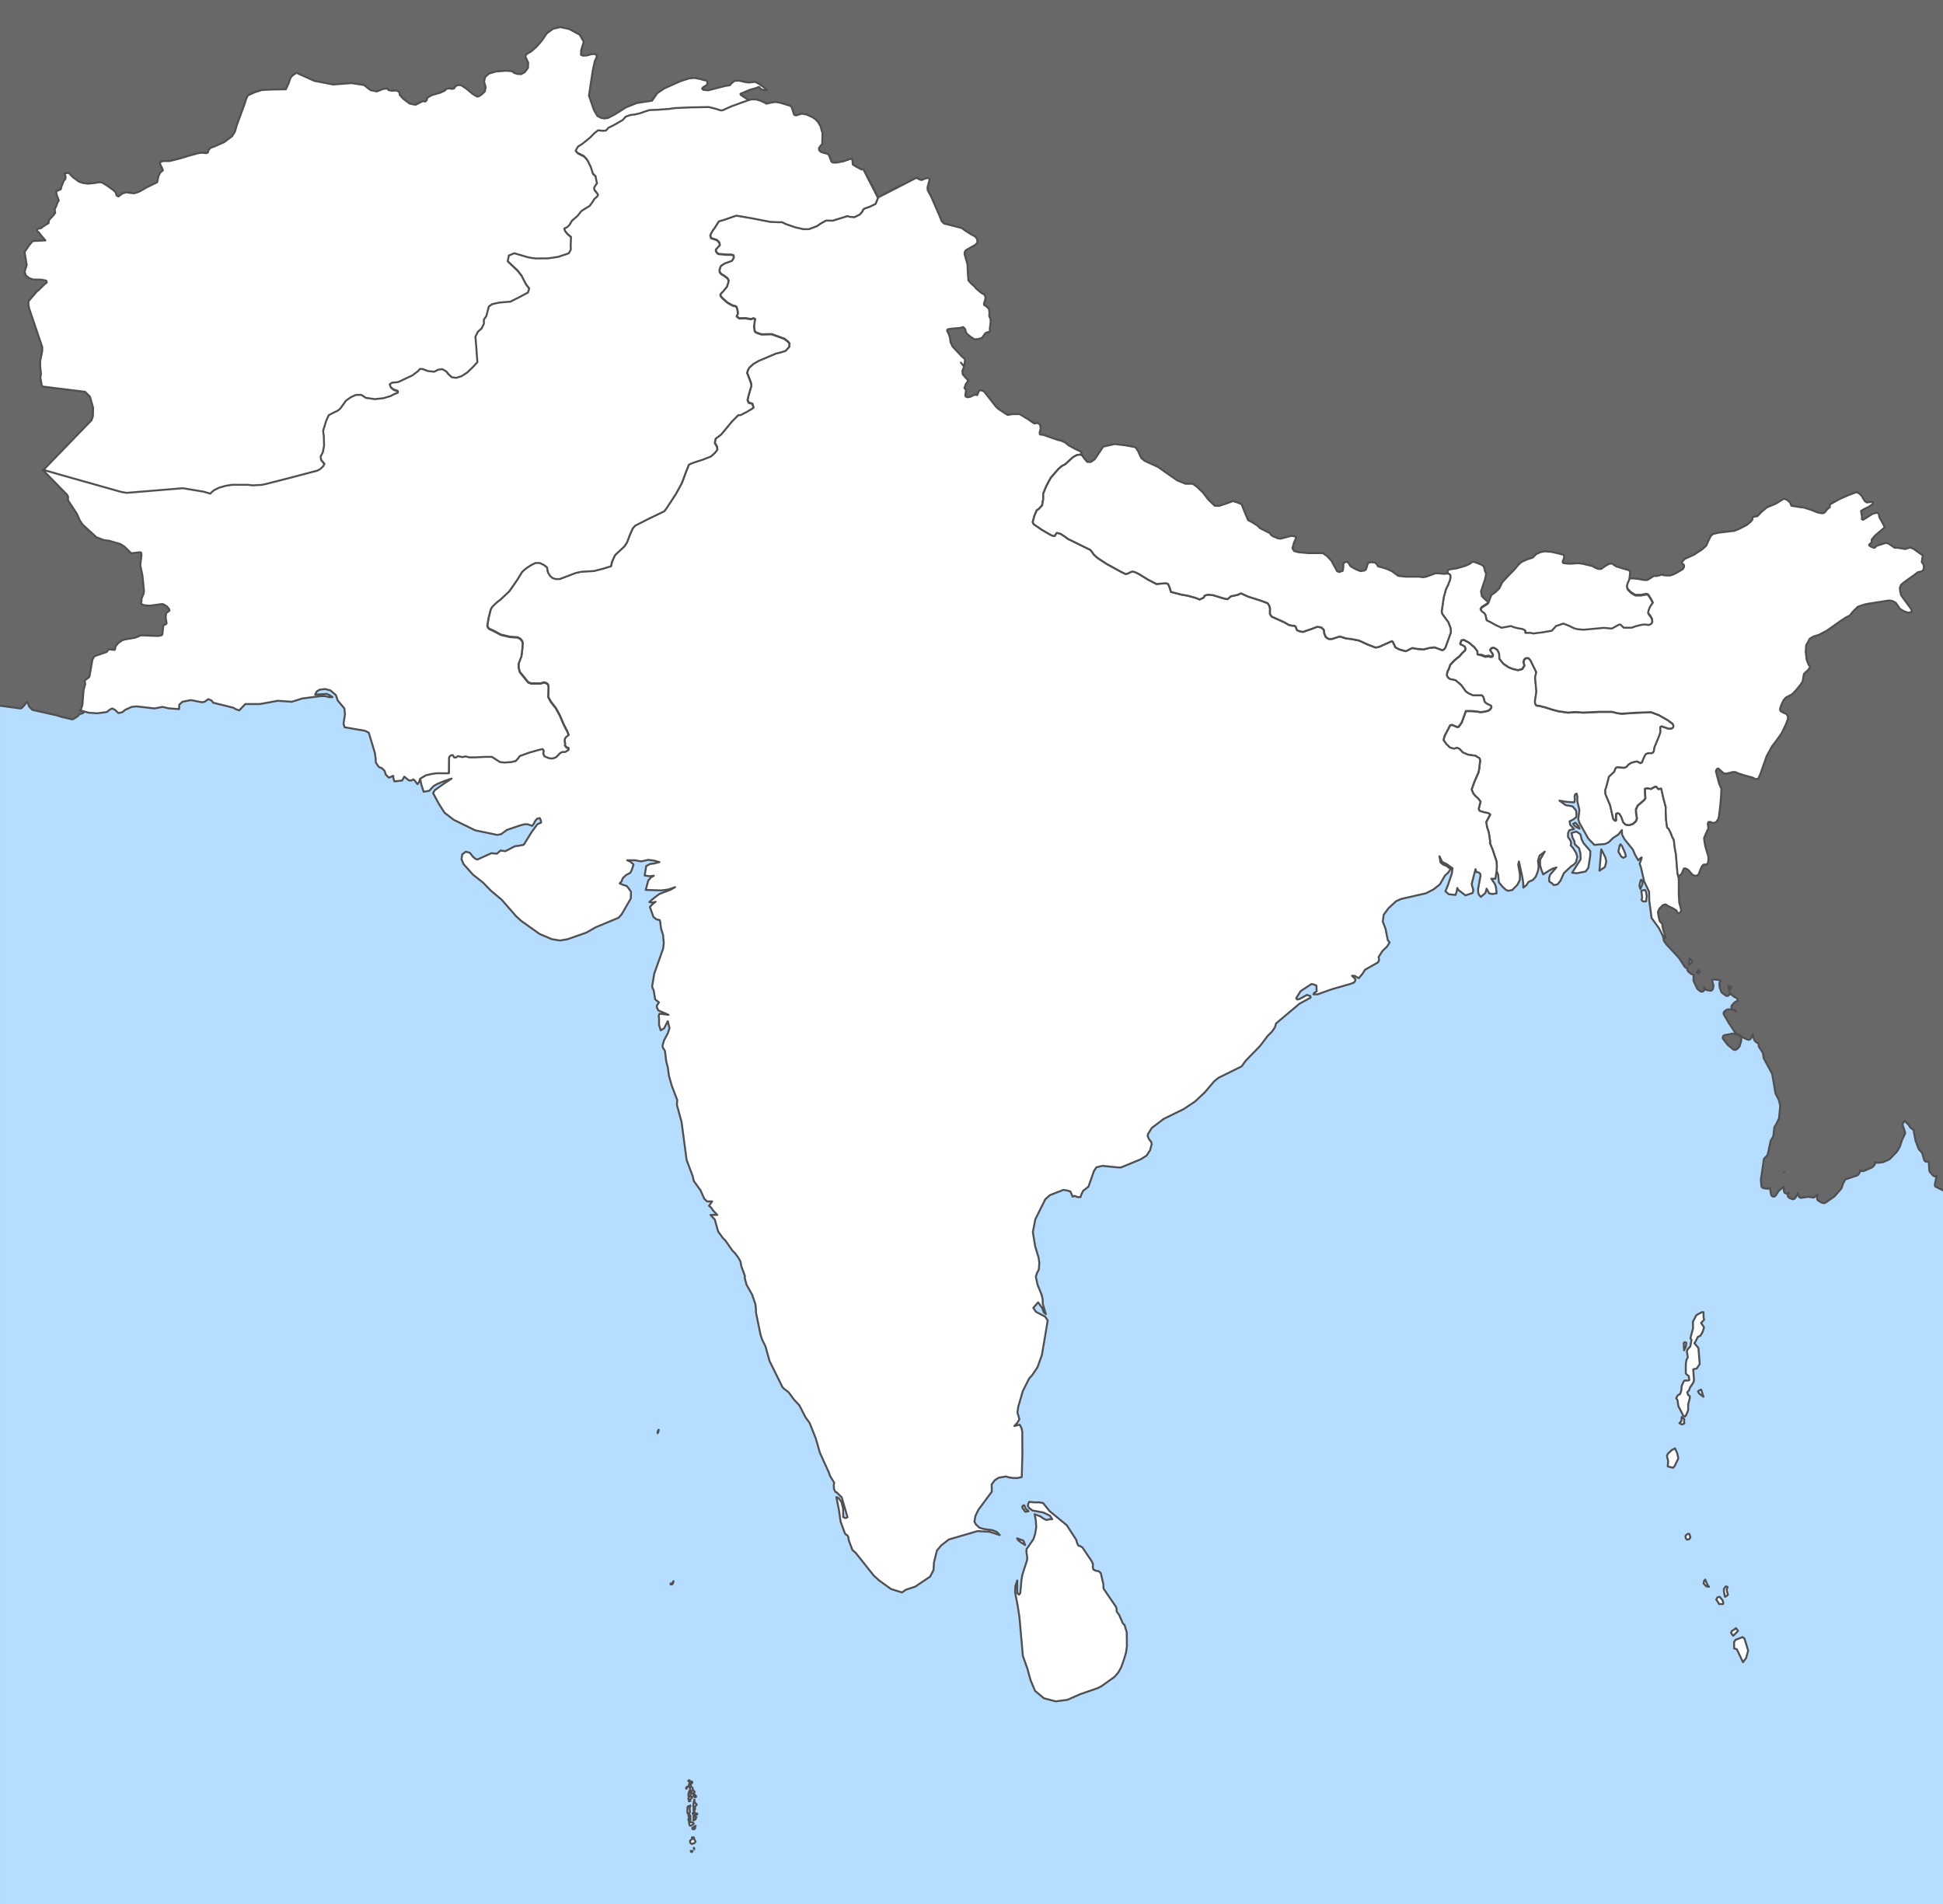 <?xml version="1.0" encoding="UTF-8" standalone="no"?>
<!-- Created with Inkscape (http://www.inkscape.org/) -->

<svg
   width="500"
   height="490"
   viewBox="0 0 500 490"
   version="1.1"
   id="svg1059"
   xmlns="http://www.w3.org/2000/svg"
   xmlns:svg="http://www.w3.org/2000/svg"
   xmlns:rdf="http://www.w3.org/1999/02/22-rdf-syntax-ns#"
   xmlns:cc="http://creativecommons.org/ns#"
   xmlns:dc="http://purl.org/dc/elements/1.1/">
  <rect x="0" y="0" width="500" height="490" fill="#333333" stroke="none"/>
  <defs
     id="defs1053" />
  <g
     id="layer1"
     transform="translate(0, -632.52)"
     style="display:inline">
    <g
       id="g1493">
      <rect
         style="fill:#b5ddff;fill-opacity:1;stroke:none;stroke-width:1.33;stroke-linejoin:bevel;stroke-miterlimit:4;stroke-dasharray:none;stroke-dashoffset:3.2;stroke-opacity:1"
         id="rect4458"
         width="500"
         height="490"
         x="0.004"
         y="632.52" />
      <path
         style="fill:#686868;fill-opacity:1;fill-rule:nonzero;stroke:#505050;stroke-width:0.5;stroke-linecap:round;stroke-linejoin:round;stroke-miterlimit:4;stroke-dasharray:none;stroke-opacity:1"
         d="m -2,631.152 v 182.745 h 0.233 l 6.845,0.929 c 0.238,0.054 0.487,-0.028 0.647,-0.212 l 1.166,-1.348 0.285,0.133 0.259,0.809 c 0.032,0.095 0.085,0.181 0.155,0.252 l 0.622,0.623 c 0.092,0.094 0.209,0.158 0.337,0.186 l 5.856,1.3 1.762,0.544 c 0.027,0.002 0.053,0.002 0.08,0 l 2.254,0.517 c 0.184,0.031 0.372,-0.018 0.519,-0.133 l 1.036,-0.703 c 0.032,-0.041 0.058,-0.086 0.08,-0.133 l 0.414,-0.385 0.519,-0.133 c 0.25,-0.031 0.46,-0.201 0.544,-0.438 l 0.363,-1.114 c 0.015,-0.052 0.024,-0.105 0.026,-0.159 l 0.31,-3.887 0.414,-1.373 c 0.022,-0.096 0.022,-0.196 0,-0.292 l -0.106,-0.517 0.699,-0.597 c 0.058,-0.036 0.111,-0.081 0.155,-0.133 l 0.233,-0.292 c 0.066,-0.081 0.111,-0.177 0.133,-0.279 l 0.337,-2.02 0.362,-2.15 0.31,-0.544 0.133,-0.133 2.85,-0.955 c 0.127,-0.05 0.235,-0.138 0.31,-0.252 l 0.285,-0.358 1.114,0.133 c 0.218,0.019 0.431,-0.07 0.57,-0.239 l 0.155,-0.159 c 0.078,-0.086 0.131,-0.192 0.155,-0.305 l 0.106,-0.597 0.544,-0.65 0.803,-0.57 0.57,-0.212 2.565,-0.411 c 0.044,0.004 0.089,0.004 0.133,0 l 1.477,-0.57 h 0.31 l 4.016,0.159 c 0.06,0.008 0.121,0.008 0.182,0 l 0.881,-0.239 c 0.097,-0.032 0.186,-0.087 0.259,-0.159 0.041,-0.04 0.077,-0.084 0.106,-0.133 l 0.155,-0.212 c 0.058,-0.087 0.094,-0.188 0.106,-0.292 l 0.182,-1.918 0.414,-0.212 c 0.116,-0.051 0.215,-0.134 0.285,-0.239 l 0.106,-0.186 c 0.092,-0.136 0.129,-0.302 0.106,-0.464 l -0.233,-1.476 0.08,-0.677 0.622,-0.464 c 0.193,-0.145 0.293,-0.384 0.259,-0.623 l -0.053,-0.358 c -0.024,-0.114 -0.078,-0.219 -0.155,-0.305 l -0.596,-0.756 c -0.085,-0.108 -0.2,-0.186 -0.332,-0.226 l -0.777,-0.491 c -0.06,-0.008 -0.121,-0.008 -0.182,0 l -0.389,-0.133 c -0.085,-0.017 -0.173,-0.017 -0.259,0 l -3.265,0.438 -1.193,-0.133 -0.182,-0.133 v 0 c 0.015,-0.052 0.024,-0.105 0.026,-0.159 l 0.026,-0.623 0.44,-1.061 c 0.015,-0.052 0.024,-0.105 0.026,-0.159 l 0.155,-0.677 c 0.02,-0.069 0.029,-0.141 0.026,-0.212 l -0.414,-4.042 c 0.004,-0.044 0.004,-0.088 0,-0.133 l -0.544,-2.564 0.285,-2.539 c 0.006,-0.053 0.006,-0.106 0,-0.159 l -0.053,-0.544 c -0.024,-0.148 -0.097,-0.284 -0.207,-0.385 l -0.106,-0.159 c -0.14,-0.108 -0.317,-0.156 -0.492,-0.133 h -0.414 c -0.027,-0.002 -0.053,-0.002 -0.08,0 l -1.71,0.212 -1.503,-1.503 c -0.03,-0.049 -0.065,-0.093 -0.106,-0.133 l -1.088,-0.677 c -0.045,-0.052 -0.097,-0.097 -0.155,-0.133 l -2.954,-0.862 c -0.035,-0.003 -0.071,-0.003 -0.106,0 l -1.218,-0.159 -1.71,-0.65 -1.658,-1.53 -1.736,-1.58 -0.647,-0.955 -0.751,-1.736 c -0.013,-0.046 -0.031,-0.09 -0.053,-0.133 l -2.151,-3.265 v -0.677 c 0.011,-0.113 -0.007,-0.227 -0.053,-0.332 l -0.285,-0.544 c -0.036,-0.06 -0.08,-0.113 -0.133,-0.159 l -2.202,-2.254 -1.554,-1.606 -2.099,-2.124 3.031,-3.109 3.005,-3.135 3.031,-3.109 2.98,-3.083 c 0.07,-0.071 0.123,-0.157 0.155,-0.252 l 0.337,-1.088 c 0.027,-0.059 0.045,-0.122 0.053,-0.186 l 0.026,-2.125 c 9e-6,-0.063 -0.009,-0.125 -0.026,-0.186 l -0.777,-2.824 c -0.028,-0.104 -0.082,-0.2 -0.155,-0.279 l -1.27,-1.3 c -0.105,-0.103 -0.242,-0.169 -0.389,-0.186 l -4.171,-0.544 -3.109,-0.385 -3.342,-0.411 -0.31,-1.683 0.155,-0.876 c 0.009,-0.062 0.009,-0.124 0,-0.186 l -0.207,-1.866 0.026,-1.346 0.466,-2.332 c 0.013,-0.043 0.022,-0.088 0.026,-0.133 l 0.026,-1.061 c -0.003,-0.082 -0.021,-0.163 -0.053,-0.239 l -1.554,-4.664 -0.881,-2.565 -0.907,-2.643 -0.155,-0.726 -0.026,-0.726 1.891,-2.254 0.622,-0.492 c 0.009,-0.009 0.018,-0.017 0.026,-0.026 l 1.218,-1.218 0.751,-0.622 c 0.202,-0.171 0.284,-0.446 0.207,-0.699 l -0.133,-0.44 c -0.074,-0.249 -0.287,-0.431 -0.544,-0.467 l -1.296,-0.259 c -0.051,-0.015 -0.103,-0.024 -0.155,-0.026 l -1.917,-0.08 -0.881,-0.285 -0.57,-0.492 -0.207,-0.57 0.492,-1.529 c 0.033,-0.1 0.042,-0.206 0.026,-0.31 L 6.878,697.39 l 0.959,-1.399 0.751,-0.933 2.979,-0.133 c 0.57,-0.017 0.855,-0.697 0.467,-1.114 l -1.114,-1.27 -0.519,-0.751 h 0.08 c 0.113,-0.017 0.22,-0.062 0.31,-0.133 l 0.544,-0.414 0.881,-0.596 0.467,-0.259 c 0.184,-0.101 0.309,-0.284 0.337,-0.492 l 0.106,-0.544 0.285,-0.362 0.647,-0.647 c 0.009,-0.009 0.018,-0.017 0.026,-0.026 0.01,-0.017 0.018,-0.035 0.026,-0.053 l 0.544,-0.751 c 0.092,-0.137 0.13,-0.303 0.106,-0.466 l -0.106,-0.699 0.414,-0.854 c 0.011,-0.026 0.019,-0.052 0.026,-0.08 l 0.182,-0.57 0.31,-0.519 c 0.103,-0.172 0.123,-0.382 0.053,-0.57 l -0.285,-0.829 c -0.009,-1.8e-4 -0.018,-1.8e-4 -0.026,0 l -0.233,-0.647 -0.026,-0.233 0.08,-0.053 c 0.009,1.8e-4 0.018,1.8e-4 0.026,0 l 0.647,-0.31 c 0.197,-0.084 0.342,-0.258 0.389,-0.467 l 0.106,-0.596 0.337,-0.777 0.233,-0.57 0.362,-0.44 c 0.087,-0.102 0.141,-0.229 0.155,-0.362 l 0.026,-0.544 c 0.002,-0.07 -0.007,-0.14 -0.026,-0.207 l 0.155,0.155 c 0.009,1.8e-4 0.018,1.8e-4 0.026,0 l 0.57,0.622 c 0.033,0.03 0.068,0.057 0.106,0.08 l 1.606,1.166 c 0.055,0.045 0.116,0.081 0.182,0.106 l 1.036,0.337 c 0.042,0.022 0.087,0.04 0.133,0.053 l 1.296,0.182 c 0.052,0.006 0.104,0.006 0.155,0 l 1.606,-0.155 c 0.018,-0.008 0.036,-0.017 0.053,-0.026 l 1.191,-0.207 0.389,0.053 1.243,0.751 1.555,1.14 0.389,0.362 0.182,0.647 c 0.049,0.18 0.171,0.33 0.337,0.415 l 0.492,0.233 c 0.229,0.109 0.5,0.079 0.699,-0.08 l 0.933,-0.726 0.751,-0.207 0.803,0.155 c 0.018,7.1e-4 0.035,7.1e-4 0.053,0 l 1.011,0.106 c 0.087,0.008 0.175,-6.9e-4 0.259,-0.026 l 1.011,-0.285 c 0.037,-0.015 0.072,-0.032 0.106,-0.053 l 0.467,-0.207 c 0.018,-0.008 0.036,-0.017 0.053,-0.026 l 1.762,-1.011 1.606,-0.777 1.011,-0.492 c 0.187,-0.09 0.321,-0.263 0.362,-0.467 l 0.337,-1.529 0.362,-0.726 0.57,-0.44 c 0.224,-0.179 0.308,-0.482 0.207,-0.751 l -0.259,-0.674 c -0.007,-0.027 -0.016,-0.054 -0.026,-0.08 l -0.259,-0.492 -0.106,-0.207 0.233,-0.08 h 1.529 c 0.062,-3.6e-4 0.123,-0.009 0.182,-0.026 l 2.85,-0.726 c 0.009,1.8e-4 0.018,1.8e-4 0.026,0 l 2.384,-0.726 2.125,-0.57 0.881,-0.08 0.881,0.106 c 0.106,0.007 0.213,-0.011 0.31,-0.053 l 0.44,-0.182 c 0.207,-0.077 0.362,-0.252 0.414,-0.467 l 0.08,-0.389 0.31,-0.362 1.088,-0.414 c 0.009,-0.009 0.018,-0.017 0.026,-0.026 l 2.306,-1.011 c 0.047,-0.021 0.092,-0.048 0.133,-0.08 l 2.021,-1.529 c 0.06,-0.043 0.112,-0.095 0.155,-0.155 l 0.726,-1.166 c 0.033,-0.048 0.06,-0.1 0.08,-0.155 l 0.492,-1.684 0.933,-2.565 1.063,-2.85 c 1.76e-4,-0.009 1.76e-4,-0.018 0,-0.026 l 0.389,-1.218 0.337,-0.699 1.529,-0.699 1.71,-0.544 2.746,-0.133 3.342,-0.053 c 0.248,-0.013 0.468,-0.163 0.57,-0.389 l 0.726,-1.554 c 0.01,-0.017 0.018,-0.035 0.026,-0.053 l 0.389,-1.218 0.414,-0.492 0.622,-0.44 1.555,0.699 2.746,1.243 c 0.051,0.015 0.103,0.024 0.155,0.026 l 3.187,0.622 1.632,0.31 c 0.059,0.017 0.12,0.026 0.182,0.026 l 0.647,-0.053 c 0.053,-0.003 0.105,-0.011 0.155,-0.026 0.027,-0.007 0.054,-0.016 0.08,-0.026 h 0.026 l 3.731,-0.285 2.928,0.466 1.555,1.193 c 0.083,0.066 0.181,0.112 0.285,0.133 l 1.632,0.337 c 0.129,0.03 0.265,0.021 0.389,-0.026 l 1.529,-0.596 0.596,-0.08 0.155,0.155 c 0.009,0.009 0.017,0.018 0.026,0.026 0.085,0.088 0.192,0.151 0.31,0.182 l 0.804,0.182 c 0.06,0.008 0.121,0.008 0.182,0 l 1.063,-0.053 0.259,0.133 c -1.8e-4,0.009 -1.8e-4,0.018 0,0.026 v 0.053 c 0.013,0.046 0.031,0.09 0.053,0.133 l 0.053,0.31 c 0.023,0.115 0.077,0.223 0.155,0.31 l 0.907,1.011 c 0.033,0.03 0.068,0.057 0.106,0.08 l 1.632,1.218 c 0.081,0.075 0.179,0.128 0.285,0.155 l 1.451,0.285 c 0.143,0.019 0.288,-0.009 0.414,-0.08 l 1.736,-0.856 0.44,0.106 c 0.208,0.034 0.42,-0.034 0.57,-0.182 l 0.31,-0.31 c 0.084,-0.078 0.147,-0.176 0.182,-0.285 l 0.106,-0.44 0.856,-0.467 2.047,-0.596 c 0.027,-0.007 0.054,-0.016 0.08,-0.026 l 1.218,-0.544 c 0.079,-0.038 0.149,-0.09 0.207,-0.155 l 0.285,-0.285 0.389,-0.106 0.647,0.133 c 0.104,0.016 0.211,0.007 0.31,-0.026 l 0.544,-0.155 c 0.184,-0.055 0.335,-0.187 0.414,-0.362 l 0.133,-0.285 0.026,-0.026 0.259,-0.106 0.182,-0.053 0.362,0.08 1.036,0.674 1.71,1.425 c 0.033,0.03 0.068,0.057 0.106,0.08 l 1.114,0.674 c 0.151,0.081 0.327,0.1 0.492,0.053 l 0.519,-0.133 c 0.084,-0.02 0.163,-0.056 0.233,-0.106 l 0.647,-0.44 c 0.038,-0.023 0.073,-0.05 0.106,-0.08 l 0.804,-0.751 c 0.009,-0.009 0.018,-0.017 0.026,-0.026 0.092,-0.092 0.156,-0.209 0.182,-0.337 l 0.182,-1.114 c 0.021,-0.094 0.021,-0.191 0,-0.285 l -0.362,-1.27 0.182,-0.803 0.699,-0.647 1.554,-0.467 2.461,-0.207 1.347,0.106 0.44,0.337 c 0.06,0.057 0.13,0.102 0.207,0.133 l 0.777,0.259 c 0.059,0.017 0.12,0.026 0.182,0.026 l 0.984,0.053 c 0.126,0.008 0.251,-0.019 0.362,-0.08 l 0.907,-0.544 c 0.081,-0.045 0.151,-0.107 0.207,-0.182 l 0.829,-1.088 c 0.084,-0.112 0.131,-0.248 0.133,-0.389 l 0.053,-1.321 c 0.004,-0.098 -0.015,-0.195 -0.053,-0.285 l -0.622,-1.347 0.026,-0.08 0.155,-0.106 0.959,-0.544 c 0.038,-0.023 0.073,-0.05 0.106,-0.08 l 1.373,-1.218 c 0.028,-0.016 0.054,-0.034 0.08,-0.053 l 1.347,-1.554 c 0.01,-0.017 0.018,-0.035 0.026,-0.053 l 1.243,-1.788 1.399,-1.036 1.606,-0.389 2.047,0.467 2.461,1.347 0.777,1.399 -0.57,1.866 c -0.017,0.059 -0.026,0.12 -0.026,0.182 l -0.053,1.166 c -0.014,0.282 0.152,0.542 0.414,0.647 l 0.544,0.233 c 0.092,0.029 0.189,0.038 0.285,0.026 l 0.933,-0.053 c 0.044,0.004 0.088,0.004 0.133,0 l 1.218,-0.337 h 0.492 v 0.08 l -0.389,0.777 c -0.033,0.048 -0.06,0.1 -0.08,0.155 l -0.544,2.565 c -1.8e-4,0.009 -1.8e-4,0.018 0,0.026 l -0.337,2.228 -0.337,2.176 -0.285,1.917 c -0.016,0.104 -0.007,0.211 0.026,0.31 l 0.519,1.503 0.804,2.254 c 0.015,0.037 0.032,0.072 0.053,0.106 l 0.881,1.503 c 0.064,0.1 0.153,0.18 0.259,0.233 l 0.907,0.492 c 0.058,0.026 0.119,0.044 0.182,0.053 l 0.907,0.182 c 0.069,0.011 0.138,0.011 0.207,0 l 0.907,-0.133 c 0.073,-0.015 0.143,-0.042 0.207,-0.08 l 1.866,-0.959 c 0.018,-0.008 0.036,-0.017 0.053,-0.026 l 2.746,-1.736 2.591,-1.036 3.886,-0.596 c 0.149,-0.023 0.286,-0.096 0.389,-0.207 0.029,-0.024 0.055,-0.051 0.08,-0.08 l 1.243,-1.814 1.684,-1.14 4.094,-1.84 2.176,-0.674 1.14,-0.106 1.503,0.31 0.337,0.106 c 0.009,1.8e-4 0.018,1.8e-4 0.026,0 l 0.31,0.106 c 0.026,0.002 0.053,0.002 0.08,0 l 0.44,0.08 -0.08,0.155 -0.674,0.389 c -0.09,0.042 -0.17,0.104 -0.233,0.182 l -0.285,0.414 c -0.189,0.284 -0.131,0.665 0.133,0.881 l 0.337,0.285 c 0.102,0.087 0.229,0.141 0.362,0.155 l 1.296,0.106 c 0.069,0.011 0.138,0.011 0.207,0 l 2.643,-0.699 1.684,-0.389 1.14,-0.182 c 0.166,-0.03 0.314,-0.123 0.414,-0.259 l 0.44,-0.467 0.519,-0.414 0.881,-0.026 1.191,0.285 c 0.018,7.1e-4 0.035,7.1e-4 0.053,0 l 1.036,0.182 c 0.06,0.008 0.121,0.008 0.182,0 l 1.58,-0.155 0.259,0.133 -0.337,0.133 -1.425,0.389 c -0.036,0.006 -0.071,0.015 -0.106,0.026 l -2.487,1.063 c -0.282,0.123 -0.443,0.423 -0.389,0.726 l 0.08,0.285 c 0.037,0.17 0.14,0.319 0.285,0.414 l 1.58,1.036 0.337,0.31 c 0.009,0.009 0.017,0.018 0.026,0.026 0.033,0.03 0.068,0.057 0.106,0.08 l 0.207,0.106 c 0.144,0.074 0.31,0.093 0.467,0.053 l 0.699,-0.155 h 1.036 l 0.856,0.259 0.933,0.44 0.622,0.337 c 0.151,0.081 0.327,0.1 0.492,0.053 l 0.751,-0.207 1.27,-0.233 1.036,0.182 2.487,0.726 0.155,0.155 0.596,1.788 c 0.061,0.189 0.204,0.341 0.389,0.414 l 0.492,0.182 c 0.134,0.044 0.279,0.044 0.414,0 l 1.347,-0.414 1.011,0.207 1.27,0.57 0.777,0.519 0.492,0.544 0.57,0.907 0.233,0.777 0.259,0.907 -0.106,2.461 -0.233,0.259 c -0.052,0.045 -0.097,0.097 -0.133,0.155 l -0.389,0.596 c -0.083,0.141 -0.111,0.307 -0.08,0.467 l 0.08,0.519 c 0.028,0.14 0.101,0.267 0.207,0.362 l 0.44,0.414 c 0.066,0.068 0.145,0.121 0.233,0.155 l 0.881,0.285 c 0.017,0.01 0.035,0.018 0.053,0.026 l 0.622,0.133 0.182,0.207 0.544,1.451 c 0.054,0.142 0.154,0.26 0.285,0.337 l 0.389,0.259 c 0.115,0.075 0.251,0.112 0.389,0.106 l 0.959,-0.026 c 0.044,0.004 0.088,0.004 0.133,0 l 1.788,-0.363 c 0.026,0.002 0.053,0.002 0.08,0 l 1.399,-0.519 0.08,0.803 c 0.022,0.203 0.137,0.385 0.31,0.492 l 0.907,0.57 c 0.017,0.01 0.035,0.018 0.053,0.026 l 1.27,0.674 c 0.017,0.01 0.035,0.018 0.053,0.026 l 0.519,0.233 1.351,1.19 1.342,2.426 1.293,2.764 5.268,-2.952 h 0.053 l 3.705,-0.994 c 0.035,0.003 0.071,0.003 0.106,0 l 0.647,-0.133 c 0.009,1.8e-4 0.018,1.8e-4 0.026,0 l 0.544,0.31 c 0.049,0.024 0.101,0.042 0.155,0.053 l 0.57,0.155 c 0.146,0.042 0.301,0.032 0.44,-0.026 l 0.647,-0.285 0.337,-0.133 -0.389,1.503 c -0.02,0.067 -0.029,0.137 -0.026,0.207 l 0.08,0.751 c 0.008,0.091 0.036,0.179 0.08,0.259 l 0.829,1.529 1.088,2.461 1.011,2.332 0.622,1.529 c 0.031,0.077 0.076,0.147 0.133,0.207 l 0.596,0.647 c 0.085,0.088 0.192,0.151 0.31,0.182 l 2.513,0.647 1.943,0.492 1.114,0.803 c 0.009,0.009 0.017,0.018 0.026,0.026 l 1.373,0.829 c 0.009,1.8e-4 0.018,1.8e-4 0.026,0 l 0.804,0.44 0.285,0.389 0.053,0.337 -0.026,0.08 -0.31,0.31 -2.306,1.321 c -0.084,0.053 -0.154,0.123 -0.207,0.207 l -0.285,0.414 c -0.057,0.086 -0.093,0.183 -0.106,0.285 l -0.08,0.57 c -0.008,0.087 6.9e-4,0.175 0.026,0.259 l 0.467,1.658 0.259,0.984 0.08,2.021 c -1.8e-4,0.009 -1.8e-4,0.018 0,0.026 l 0.093,2.024 c 0.016,0.146 0.08,0.283 0.182,0.389 l 0.856,0.907 c 0.016,0.028 0.034,0.054 0.053,0.08 l 0.622,0.544 0.389,0.466 c 0.029,0.049 0.065,0.093 0.106,0.133 l 0.856,0.726 c 0.009,0.009 0.017,0.018 0.026,0.026 l 0.726,0.544 c 0.034,0.021 0.069,0.039 0.106,0.053 l 0.389,0.207 0.133,0.31 -0.133,0.596 -0.233,0.699 c -0.042,0.116 -0.051,0.241 -0.026,0.362 l 0.08,0.389 c 0.036,0.184 0.149,0.344 0.31,0.44 l 0.414,0.233 0.519,0.519 0.08,0.777 -0.053,0.674 c -0.012,0.115 0.006,0.231 0.053,0.337 l 0.259,0.57 0.053,0.544 -0.207,1.762 c -0.004,0.044 -0.004,0.088 0,0.133 v 0.207 h -0.026 c -0.08,0.003 -0.16,0.021 -0.233,0.053 l -0.57,0.285 c -0.105,0.053 -0.195,0.134 -0.259,0.233 l -0.674,0.959 -0.622,0.233 -0.751,0.053 -0.856,-0.57 -0.751,-0.647 -0.133,-0.233 -0.207,-0.699 c -0.027,-0.106 -0.081,-0.204 -0.155,-0.285 l -0.467,-0.492 c -0.166,-0.193 -0.428,-0.273 -0.674,-0.207 l -0.856,0.233 -1.321,0.133 c -0.009,-1.8e-4 -0.018,-1.8e-4 -0.026,0 l -1.529,0.182 c -0.091,0.008 -0.179,0.036 -0.259,0.08 l -0.285,0.182 c -0.181,0.113 -0.296,0.306 -0.31,0.519 l -0.026,0.337 c -0.004,0.117 0.024,0.234 0.08,0.337 l 0.337,0.674 0.285,0.804 0.182,1.243 c 0.009,0.063 0.027,0.124 0.053,0.182 l 0.414,0.856 0.133,0.292 c 0.036,0.06 0.08,0.113 0.133,0.159 l 2.41,2.564 c 0.009,1.8e-4 0.018,1.8e-4 0.026,0 0.009,1.8e-4 0.018,1.8e-4 0.026,0 l 0.492,0.411 -0.155,0.677 -0.415,1.035 c -0.033,0.098 -0.042,0.203 -0.026,0.305 l 0.08,0.862 c 0.015,0.132 0.069,0.257 0.155,0.358 l 0.777,0.955 c 0.018,7.1e-4 0.035,7.1e-4 0.053,0 l 0.259,0.279 -0.31,0.438 c -0.034,0.049 -0.06,0.103 -0.08,0.159 l -0.389,1.061 c -0.069,0.229 -0.01,0.477 0.155,0.65 l 0.207,0.252 -0.155,1.194 c -0.017,0.154 0.021,0.309 0.106,0.438 l 0.207,0.292 c 0.084,0.133 0.212,0.232 0.362,0.279 l 0.467,0.133 c 0.085,0.017 0.173,0.017 0.259,0 l 0.699,-0.133 c 0.086,-0.028 0.166,-0.073 0.233,-0.133 l 0.622,-0.332 h 0.337 l 0.233,0.133 c 0.32,0.1 0.664,-0.053 0.803,-0.358 l 0.363,-0.822 0.389,0.133 1.555,1.995 1.399,1.813 c 0.03,0.049 0.065,0.093 0.106,0.133 l 0.414,0.358 0.259,0.212 c 0.018,7.1e-4 0.035,7.1e-4 0.053,0 l 1.373,0.929 c 0.009,1.8e-4 0.018,1.8e-4 0.026,0 l 0.959,0.597 c 0.133,0.101 0.299,0.149 0.466,0.133 l 1.27,-0.212 h 1.477 l 0.856,0.438 0.57,0.385 c 0.009,1.8e-4 0.018,1.8e-4 0.026,0 h 0.106 l 2.073,1.426 c 0.133,0.102 0.3,0.149 0.467,0.133 l 0.647,-0.133 0.155,0.133 0.106,0.57 -0.233,0.902 c -0.025,0.082 -0.034,0.167 -0.026,0.252 l 0.08,0.491 c 0.039,0.297 0.273,0.531 0.57,0.57 l 0.856,0.133 1.891,0.677 1.762,0.623 c 0.026,0.002 0.053,0.002 0.08,0 l 0.829,0.186 0.803,0.385 0.803,0.677 c 0.029,0.049 0.065,0.093 0.106,0.133 l 1.684,0.902 c 0.009,1.8e-4 0.018,1.8e-4 0.026,0 l 1.243,0.597 0.233,0.703 c 0.019,0.056 0.046,0.11 0.08,0.159 l 0.596,0.876 c 0.018,7.1e-4 0.035,7.1e-4 0.053,0 l 0.726,0.822 c 0.139,0.151 0.34,0.229 0.544,0.212 h 0.881 c 0.122,-0.012 0.239,-0.058 0.337,-0.133 l 1.036,-0.703 c 0.072,-0.049 0.134,-0.112 0.182,-0.186 l 1.995,-3.006 2.617,-0.597 2.695,0.332 2.202,0.411 0.544,0.796 0.467,1.061 c 0.009,1.8e-4 0.018,1.8e-4 0.026,0 l 0.31,0.597 c 0.04,0.071 0.092,0.134 0.155,0.186 l 0.829,0.703 c 0.038,0.05 0.082,0.095 0.133,0.133 l 3.472,1.606 1.995,1.425 c 0.009,1.8e-4 0.018,1.8e-4 0.026,0 l 2.824,1.97 c 0.045,0.052 0.097,0.097 0.155,0.133 l 2.099,0.849 c 0.077,0.014 0.156,0.014 0.233,0 h 1.684 l 0.856,0.623 1.529,1.476 1.296,1.71 c 0.021,0.047 0.048,0.092 0.08,0.133 l 1.684,1.632 c 0.131,0.127 0.31,0.194 0.492,0.186 h 1.166 c 0.06,0.008 0.121,0.008 0.182,0 l 1.58,-0.544 1.736,-0.623 0.907,0.292 0.751,0.305 0.259,0.597 0.622,1.581 0.726,1.658 c 0.06,0.13 0.16,0.237 0.285,0.305 l 1.088,0.57 1.218,0.796 0.699,0.65 c 0.045,0.052 0.097,0.097 0.155,0.133 l 2.306,1.167 0.233,0.358 c 0.05,0.064 0.112,0.118 0.182,0.159 l 0.492,0.358 c 0.045,0.052 0.097,0.097 0.155,0.133 l 0.57,0.186 0.44,0.252 c 0.077,0.014 0.156,0.014 0.233,0 l 0.777,0.133 c 0.077,0.014 0.156,0.014 0.233,0 l 2.72,-0.703 h 0.337 l -0.285,0.677 c -0.013,0.043 -0.022,0.088 -0.026,0.133 l -0.44,1.476 c -0.053,0.172 -0.034,0.359 0.053,0.517 l 0.467,0.756 c 0.028,0.058 0.063,0.112 0.106,0.159 0.08,0.076 0.178,0.131 0.285,0.159 l 1.193,0.305 c 0.035,0.003 0.071,0.003 0.106,0 l 2.643,0.239 c 0.018,7.1e-4 0.035,7.1e-4 0.053,0 h 3.342 l 0.854,0.597 0.984,1.035 1.036,1.84 0.44,0.822 c 0.064,0.12 0.164,0.217 0.285,0.279 l 0.544,0.239 c 0.158,0.063 0.334,0.063 0.492,0 l 0.907,-0.305 c 0.231,-0.079 0.4,-0.277 0.44,-0.517 l 0.155,-0.809 c 0.004,-0.044 0.004,-0.088 0,-0.133 l 0.053,-0.809 h 0.106 0.053 l 0.492,0.783 c 0.056,0.098 0.137,0.18 0.233,0.239 l 1.451,0.822 c 0.035,0.003 0.071,0.003 0.106,0 l 1.063,0.385 c 0.11,0.029 0.227,0.029 0.337,0 l 1.011,-0.159 c 0.113,-0.017 0.22,-0.062 0.31,-0.133 l 0.414,-0.305 c 0.111,-0.084 0.192,-0.199 0.233,-0.332 l 0.389,-1.274 0.337,-0.133 0.674,0.133 0.155,0.133 0.337,0.544 c 0.097,0.143 0.245,0.243 0.414,0.279 l 1.193,0.305 1.14,0.385 1.063,0.491 1.555,1.141 c 0.09,0.07 0.197,0.116 0.31,0.133 l 1.995,0.239 c 0.026,0.002 0.053,0.002 0.08,0 h 2.28 1.191 l 0.856,0.133 c 0.044,0.004 0.088,0.004 0.133,0 l 0.803,-0.133 c 0.052,0.006 0.104,0.006 0.155,0 l 2.28,-0.822 h 0.829 l 1.114,0.133 1.114,0.159 c 0.487,0.07 0.878,-0.395 0.726,-0.862 l -0.026,-0.186 h 0.026 l 1.684,-0.252 c 0.026,0.002 0.053,0.002 0.08,0 l 1.995,-0.57 c 0.018,7.1e-4 0.035,7.1e-4 0.053,0 l 0.804,-0.305 c 0.018,7.1e-4 0.035,7.1e-4 0.053,0 l 0.622,-0.305 c 0.035,0.003 0.071,0.003 0.106,0 l 0.414,-0.332 h 0.233 l 1.606,0.623 0.363,0.252 0.259,1.088 c 0.029,0.049 0.065,0.093 0.106,0.133 l 0.133,0.305 -0.182,1.088 -1.088,3.213 c -0.033,0.098 -0.042,0.203 -0.026,0.305 l 0.207,1.22 c 0.022,0.135 0.086,0.26 0.182,0.358 l 0.907,0.876 c 0.026,0.002 0.053,0.002 0.08,0 l 0.777,0.65 c 0.35,0.283 0.875,0.142 1.036,-0.279 l 0.674,-1.762 0.881,-0.597 c 0.032,-0.041 0.058,-0.086 0.08,-0.133 l 1.011,-0.982 c 0.063,-0.052 0.115,-0.115 0.155,-0.186 l 0.726,-1.503 1.425,-1.53 1.632,-1.658 c 0.009,1.8e-4 0.018,1.8e-4 0.026,0 l 1.088,-1.327 0.647,-0.517 1.399,-0.623 1.218,-0.385 c 0.116,-0.024 0.223,-0.079 0.31,-0.159 l 0.777,-0.822 0.933,-0.411 0.907,-0.186 1.503,0.133 1.477,0.279 1.321,0.332 -0.053,0.279 -0.233,0.597 c -0.029,0.067 -0.047,0.139 -0.053,0.212 v 0.332 c -0.009,0.226 0.099,0.441 0.285,0.57 l 0.233,0.212 c 0.105,0.079 0.232,0.126 0.363,0.133 l 1.606,0.133 c 0.044,0.004 0.088,0.004 0.133,0 l 1.969,-0.133 1.036,0.133 2.41,0.57 0.647,0.385 c 0.035,0.003 0.071,0.003 0.106,0 l 0.777,0.332 c 0.094,0.021 0.191,0.021 0.285,0 l 0.751,-0.133 c 0.122,-0.012 0.239,-0.058 0.337,-0.133 l 0.933,-0.677 0.881,-0.517 h 0.285 l 0.233,0.133 0.751,0.517 c 0.053,0.054 0.114,0.099 0.182,0.133 l 1.684,0.544 c 0.009,1.8e-4 0.018,1.8e-4 0.026,0 l 1.347,0.358 0.106,0.133 -0.133,1.247 c -0.004,0.044 -0.004,0.088 0,0.133 l 0.026,0.544 c 0.021,0.345 0.302,0.616 0.647,0.623 h 1.036 l 1.425,0.159 1.088,0.239 c 0.044,0.004 0.088,0.004 0.133,0 h 0.881 c 0.14,-0.002 0.276,-0.048 0.389,-0.133 l 1.503,-0.955 h 0.596 c 0.026,0.002 0.053,0.002 0.08,0 l 0.856,-0.212 c 0.052,0.006 0.104,0.006 0.155,0 h 0.053 c 0.06,0.008 0.121,0.008 0.182,0 l 0.959,0.133 c 0.044,0.004 0.088,0.004 0.133,0 h 0.959 c 0.06,0.008 0.121,0.008 0.182,0 l 0.881,-0.279 c 0.026,0.002 0.053,0.002 0.08,0 l 0.881,-0.438 c 0.018,7.1e-4 0.035,7.1e-4 0.053,0 l 1.555,-0.929 c 0.097,-0.058 0.177,-0.141 0.233,-0.239 l 0.31,-0.517 c 0.055,-0.102 0.082,-0.216 0.08,-0.332 v -0.491 c 0.003,-0.16 -0.052,-0.315 -0.155,-0.438 l -0.233,-0.252 0.31,-0.358 2.28,-1.008 c 0.026,0.002 0.053,0.002 0.08,0 l 2.021,-1.327 c 0.026,0.002 0.053,0.002 0.08,0 l 1.14,-1.008 c 0.068,-0.067 0.121,-0.149 0.155,-0.239 l 0.519,-1.167 0.57,-1.167 0.363,-0.332 1.243,-0.279 4.016,-0.464 c 0.068,-0.034 0.129,-0.078 0.182,-0.133 l 1.27,-0.517 c 0.018,7.1e-4 0.035,7.1e-4 0.053,0 l 1.866,-0.955 c 0.058,-0.036 0.111,-0.081 0.155,-0.133 l 0.907,-0.783 c 0.05,-0.038 0.095,-0.082 0.133,-0.133 l 0.519,-0.623 c 0.091,-0.108 0.146,-0.243 0.155,-0.385 v -0.159 l 0.751,-0.133 c 0.141,-0.029 0.269,-0.104 0.363,-0.212 l 1.063,-1.088 1.218,-1.035 2.228,-0.902 c 0.026,0.002 0.053,0.002 0.08,0 l 1.814,-1.114 0.31,0.133 0.544,0.438 0.285,0.491 0.053,0.239 c 0.066,0.258 0.28,0.451 0.544,0.491 l 2.617,0.438 c 0.077,0.014 0.156,0.014 0.233,0 h 0.259 l 1.762,0.544 1.736,0.703 c 0.052,0.006 0.104,0.006 0.155,0 l 0.984,0.186 c 0.052,0.006 0.104,0.006 0.155,0 h 0.492 c 0.104,-0.021 0.202,-0.066 0.285,-0.133 l 0.389,-0.212 c 0.081,-0.047 0.152,-0.11 0.207,-0.186 l 0.44,-0.597 0.414,-0.385 0.233,-0.159 c 0.058,-0.036 0.111,-0.081 0.155,-0.133 0.103,-0.122 0.158,-0.278 0.155,-0.438 v -0.332 l 2.202,-1.22 2.28,-1.008 1.71,-0.623 0.233,0.133 0.519,0.438 0.829,1.374 c 0.038,0.05 0.082,0.095 0.133,0.133 0.021,0.047 0.048,0.092 0.08,0.133 l 0.519,0.332 c 0.083,0.066 0.181,0.112 0.285,0.133 l -0.907,0.438 c -0.026,-0.002 -0.053,-0.002 -0.08,0 l -0.777,0.464 c -0.232,0.141 -0.355,0.409 -0.31,0.677 l 0.259,1.476 -0.053,0.464 c -0.024,0.27 0.12,0.528 0.362,0.65 l 0.337,0.186 c 0.201,0.112 0.446,0.112 0.647,0 l 2.358,-1.503 0.726,-0.212 0.08,0.597 c 0.014,0.075 0.041,0.147 0.08,0.212 l 0.959,1.71 0.207,0.385 -2.073,1.762 c -0.041,0.04 -0.077,0.084 -0.106,0.133 l -0.907,1.061 c -0.116,0.136 -0.172,0.313 -0.155,0.491 l 0.026,0.292 v 0.133 l -0.44,0.358 c -0.175,0.146 -0.263,0.371 -0.233,0.597 l 0.026,0.186 c 0.022,0.203 0.137,0.384 0.31,0.491 l 0.492,0.332 c 0.045,0.052 0.097,0.097 0.155,0.133 l 0.596,0.252 c 0.094,0.021 0.191,0.021 0.285,0 h 0.31 c 0.165,-0.005 0.322,-0.071 0.44,-0.186 l 0.389,-0.385 1.995,-0.623 0.389,0.133 1.529,1.008 c 0.09,0.07 0.197,0.116 0.31,0.133 h 0.726 l 1.943,0.305 c 0.094,0.021 0.191,0.021 0.285,0 l 1.036,-0.332 0.622,0.239 1.866,1.348 c 0.018,7.1e-4 0.035,7.1e-4 0.053,0 h 0.053 l -0.08,0.332 c -0.004,0.044 -0.004,0.088 0,0.133 l -0.106,0.902 c -0.009,0.157 0.038,0.312 0.133,0.438 l 0.389,0.57 0.026,0.385 -0.053,0.305 -0.106,0.133 -0.881,0.186 c -0.095,0.025 -0.183,0.07 -0.259,0.133 l -0.907,0.703 -1.425,1.008 -1.14,0.796 c -0.018,-7.1e-4 -0.035,-7.1e-4 -0.053,0 l -0.829,0.756 c -0.078,0.065 -0.14,0.146 -0.182,0.239 l -0.31,0.783 c -0.04,0.092 -0.058,0.192 -0.053,0.292 l 0.106,0.929 c -0.004,0.044 -0.004,0.088 0,0.133 l 0.259,1.008 c 0.019,0.086 0.055,0.167 0.106,0.239 l 2.461,3.368 h -0.08 l -0.881,-0.332 -0.803,-0.491 -1.011,-1.451 c -0.06,-0.088 -0.14,-0.161 -0.233,-0.212 l -0.881,-0.464 c -0.068,-0.06 -0.147,-0.105 -0.233,-0.133 l -0.856,-0.133 c -0.06,-0.008 -0.121,-0.008 -0.182,0 l -5.208,0.822 c -0.009,-1.8e-4 -0.018,-1.8e-4 -0.026,0 l -1.114,0.239 c -0.026,-0.002 -0.053,-0.002 -0.08,0 l -1.71,0.597 c -0.097,0.032 -0.186,0.087 -0.259,0.159 l -1.193,1.194 c -0.022,0.042 -0.04,0.087 -0.053,0.133 l -0.777,0.955 -0.777,0.358 c -0.018,-7.1e-4 -0.035,-7.1e-4 -0.053,0 l -1.321,0.822 c -0.018,-7.1e-4 -0.035,-7.1e-4 -0.053,0 l -3.601,2.566 -2.021,1.035 -1.296,0.411 c -0.052,-0.006 -0.104,-0.006 -0.155,0 l -0.984,0.597 c -0.097,0.058 -0.177,0.141 -0.233,0.239 l -0.519,0.955 -0.389,0.677 c -0.047,0.086 -0.074,0.181 -0.08,0.279 l -0.133,1.683 c -0.006,0.053 -0.006,0.106 0,0.159 l 0.259,2.073 c 0.002,0.054 0.011,0.107 0.026,0.159 l 0.544,1.327 c 0.027,0.088 0.072,0.169 0.133,0.239 h 0.053 l -0.285,0.411 -0.622,0.544 c -0.009,-1.8e-4 -0.018,-1.8e-4 -0.026,0 -0.009,-1.8e-4 -0.018,-1.8e-4 -0.026,0 l -0.337,0.385 c -0.091,0.091 -0.155,0.206 -0.182,0.332 l -0.285,1.762 -0.519,0.783 -1.063,1.327 -0.907,0.929 -1.477,0.756 c -0.068,0.034 -0.129,0.078 -0.182,0.133 l -0.596,0.65 c -0.055,0.054 -0.1,0.117 -0.133,0.186 l -0.57,1.194 c -0.022,0.042 -0.04,0.087 -0.053,0.133 l -0.337,1.008 c -0.018,0.06 -0.026,0.123 -0.026,0.186 l -0.026,0.358 c 3.3e-4,0.127 0.037,0.251 0.106,0.358 l 0.182,0.305 c 0.061,0.106 0.151,0.194 0.259,0.252 l 0.647,0.358 c 0.018,7.1e-4 0.035,7.1e-4 0.053,0 l 0.622,0.252 0.155,0.239 0.053,0.332 -0.544,1.4 -1.011,2.099 -1.166,1.658 -1.243,1.632 c -0.022,0.042 -0.04,0.087 -0.053,0.133 l -0.285,0.544 -1.114,1.995 c -0.022,0.042 -0.04,0.087 -0.053,0.133 l -0.984,2.773 -0.647,1.839 -0.389,0.876 h -0.133 l -0.674,-0.332 c -0.044,-0.004 -0.088,-0.004 -0.133,0 l -2.047,-0.544 -1.27,-0.411 -0.933,-0.385 c -0.094,-0.021 -0.191,-0.021 -0.285,0 h -0.647 c -0.06,-0.008 -0.121,-0.008 -0.182,0 l -0.881,0.239 -0.726,0.159 -0.259,-0.133 -1.191,-1.061 c -0.177,-0.156 -0.423,-0.207 -0.647,-0.133 l -0.389,0.133 c -0.174,0.06 -0.314,0.19 -0.389,0.358 l -0.259,0.57 c -0.058,0.139 -0.068,0.293 -0.026,0.438 l 0.856,3.265 c 0.004,0.045 0.013,0.089 0.026,0.133 l 0.519,1.061 -0.106,1.866 -0.207,2.487 -0.337,2.668 -0.155,0.464 -0.363,0.438 -0.259,0.133 -0.466,-0.186 c -0.11,-0.029 -0.227,-0.029 -0.337,0 l -0.519,0.133 c -0.243,0.026 -0.452,0.184 -0.544,0.411 l -0.182,0.464 c -0.033,0.098 -0.042,0.203 -0.026,0.305 l 0.133,0.982 -0.57,1.194 -0.492,1.167 c -0.033,0.098 -0.042,0.203 -0.026,0.305 l 0.106,1.141 c 0.009,1.8e-4 0.018,1.8e-4 0.026,0 l 0.207,1.141 c 0.004,0.045 0.013,0.089 0.026,0.133 l 0.726,2.384 v 0.756 l -0.08,0.517 h -0.026 -0.389 c -0.188,-0.023 -0.376,0.035 -0.519,0.159 l -0.363,0.332 c -0.055,0.054 -0.1,0.117 -0.133,0.186 l -0.285,0.517 c -0.009,-1.8e-4 -0.018,-1.8e-4 -0.026,0 l -0.622,1.581 h -0.207 l -0.389,-0.133 -0.984,-1.141 c -0.05,-0.064 -0.112,-0.118 -0.182,-0.159 l -0.674,-0.358 c -0.105,-0.079 -0.231,-0.125 -0.362,-0.133 h -0.414 c -0.226,0.011 -0.431,0.136 -0.544,0.332 l -0.182,0.332 c -0.022,0.042 -0.04,0.087 -0.053,0.133 l -0.259,0.703 -0.182,0.305 -0.596,0.358 c -0.243,0.144 -0.367,0.427 -0.31,0.703 l 0.08,0.438 0.026,4.326 c 0.009,1.8e-4 0.018,1.8e-4 0.026,0 l 0.106,1.866 c 0.004,0.045 0.013,0.089 0.026,0.133 l 0.337,1.274 c -0.018,-7.1e-4 -0.035,-7.1e-4 -0.053,0 l -0.907,-0.597 c -0.026,-0.002 -0.053,-0.002 -0.08,0 l -1.243,-0.597 -0.519,-0.358 c -0.153,-0.122 -0.352,-0.171 -0.544,-0.133 l -0.674,0.159 c -0.119,0.032 -0.226,0.096 -0.31,0.186 l -0.959,0.902 c -0.057,0.062 -0.102,0.134 -0.133,0.212 l -0.389,0.849 c -0.051,0.112 -0.069,0.236 -0.053,0.358 l 0.182,1.22 c -0.004,0.044 -0.004,0.089 0,0.133 l 0.31,1.167 c 0.024,0.114 0.078,0.219 0.155,0.305 l 0.492,0.491 0.053,0.517 c -0.006,0.053 -0.006,0.106 0,0.159 l 0.233,0.955 c 0.004,0.045 0.013,0.089 0.026,0.133 l 0.337,0.822 0.133,0.902 c 0.025,0.093 0.071,0.179 0.133,0.252 l 0.726,1.008 c 0.018,7.1e-4 0.035,7.1e-4 0.053,0 l 3.005,3.238 1.477,2.28 c 0.036,0.06 0.08,0.113 0.133,0.159 0.177,0.156 0.423,0.207 0.647,0.133 -0.192,0.277 -0.146,0.653 0.106,0.876 l 0.492,0.464 c 0.045,0.052 0.097,0.097 0.155,0.133 l 0.726,0.332 c 0.035,0.003 0.071,0.003 0.106,0 -0.043,0.078 -0.07,0.164 -0.08,0.252 l -0.026,1.141 c 0.002,0.107 0.029,0.211 0.08,0.305 l 0.829,1.735 c 0.042,0.092 0.104,0.174 0.182,0.239 l 0.647,0.517 c 0.463,0.354 1.124,-0.018 1.063,-0.597 l -0.08,-0.438 0.259,0.438 c 0.103,0.182 0.285,0.305 0.492,0.332 l 0.829,0.133 c 0.2,0.024 0.4,-0.044 0.544,-0.186 0.096,-0.098 0.16,-0.223 0.182,-0.358 l 0.133,-0.623 c 0.011,-0.094 0.002,-0.189 -0.026,-0.279 l -0.362,-1.274 0.467,-0.159 1.27,0.133 0.414,0.186 h 0.053 c -0.041,0.04 -0.077,0.084 -0.106,0.133 -0.022,0.042 -0.04,0.087 -0.053,0.133 -0.116,0.136 -0.172,0.313 -0.155,0.491 l 0.08,0.955 c 0.011,0.055 0.029,0.109 0.053,0.159 l 0.337,0.929 c 0.039,0.119 0.111,0.225 0.207,0.305 l 0.907,0.677 c 0.473,0.367 1.152,-0.031 1.063,-0.623 v -0.133 c 0.031,0.165 0.124,0.312 0.259,0.411 l 0.751,0.57 c 0.038,0.05 0.082,0.095 0.133,0.133 l 0.726,0.332 0.155,0.385 0.08,0.332 c -0.14,0.002 -0.276,0.048 -0.389,0.133 l -0.337,0.186 c -0.068,0.034 -0.129,0.078 -0.182,0.133 l -0.596,0.677 c -0.18,0.199 -0.222,0.487 -0.106,0.73 l 0.233,0.491 h -0.053 c -0.136,-0.117 -0.313,-0.175 -0.492,-0.159 h -0.647 c -0.122,0.012 -0.239,0.058 -0.337,0.133 l -0.492,0.358 c -0.263,0.199 -0.341,0.56 -0.182,0.849 l 1.399,2.41 c 0.009,1.8e-4 0.018,1.8e-4 0.026,0 l 1.425,2.15 c 0.04,0.071 0.092,0.134 0.155,0.186 l 1.27,0.876 c 0.026,0.002 0.053,0.002 0.08,0 l 1.71,0.809 c 0.324,0.158 0.715,0.029 0.881,-0.292 l 0.414,-0.783 c 0.036,-0.058 0.063,-0.12 0.08,-0.186 l 0.026,-0.133 0.133,0.902 c 0.017,0.066 0.044,0.128 0.08,0.186 l 0.259,0.597 c 0.054,0.103 0.135,0.19 0.233,0.252 l 0.881,0.623 c -0.158,0.227 -0.158,0.529 0,0.756 l 0.984,1.503 0.182,1.22 c 0.006,0.073 0.024,0.145 0.053,0.212 l 2.15,3.964 0.829,4.898 c 0.006,0.073 0.024,0.145 0.053,0.212 l 0.829,1.58 0.363,1.528 -0.31,3.239 -0.854,1.735 -0.259,0.358 c -0.06,0.091 -0.096,0.196 -0.106,0.305 l -0.259,2.255 -0.622,1.008 c -0.038,0.066 -0.065,0.137 -0.08,0.212 l -0.622,2.979 -0.259,0.73 -0.647,0.623 c -0.105,0.094 -0.178,0.22 -0.207,0.358 l -0.751,5.182 c -0.006,0.053 -0.006,0.106 0,0.159 l 0.133,1.476 c 0.03,0.316 0.28,0.566 0.596,0.597 l 0.984,0.133 c 0.149,0.004 0.295,-0.043 0.414,-0.133 l 0.182,-0.133 0.31,1.762 c 0.114,0.571 0.857,0.728 1.193,0.252 l 0.777,-1.194 1.14,-0.929 c 0.05,-0.038 0.095,-0.082 0.133,-0.133 v 0 l 0.08,1.141 c 0.035,0.471 0.537,0.756 0.959,0.544 l 0.31,-0.159 -0.182,0.212 c -0.213,0.257 -0.201,0.632 0.026,0.876 l 0.155,0.159 c 0.009,1.8e-4 0.018,1.8e-4 0.026,0 0.053,0.054 0.114,0.099 0.182,0.133 l 0.544,0.239 c 0.278,0.132 0.611,0.055 0.803,-0.186 l 0.259,-0.332 c 0.034,-0.049 0.06,-0.103 0.08,-0.159 l 0.389,-0.849 0.233,0.783 c 0.105,0.302 0.41,0.485 0.726,0.438 l 1.71,-0.252 1.218,0.186 c 0.213,0.026 0.426,-0.053 0.57,-0.212 l 0.57,-0.597 -0.053,1.035 c -0.007,0.246 0.123,0.476 0.337,0.597 l 0.622,0.358 c 0.06,0.057 0.13,0.102 0.207,0.133 l 0.544,0.133 c 0.179,0.016 0.356,-0.042 0.492,-0.159 l 2.202,-1.528 c 0.05,-0.038 0.095,-0.082 0.133,-0.133 l 1.632,-1.84 c 0.06,-0.07 0.105,-0.151 0.133,-0.239 l 0.414,-1.22 0.544,-0.982 3.057,-1.035 c 0.141,-0.052 0.259,-0.15 0.337,-0.279 l 0.259,-0.385 c 0.051,-0.072 0.087,-0.153 0.106,-0.239 l 0.053,-0.358 0.519,0.133 c 0.127,0.039 0.262,0.039 0.389,0 l 2.099,-0.902 c 0.088,-0.036 0.168,-0.09 0.233,-0.159 l 0.414,-0.464 c 0.2,-0.198 0.254,-0.502 0.133,-0.756 l 0.647,0.159 c 0.077,0.014 0.156,0.014 0.233,0 l 0.984,-0.133 c 0.069,0.011 0.138,0.011 0.207,0 l 1.529,-0.677 c 0.077,-0.031 0.147,-0.076 0.207,-0.133 l 1.891,-1.943 c 0.032,-0.041 0.058,-0.086 0.08,-0.133 l 0.57,-0.955 c 0.034,-0.049 0.06,-0.103 0.08,-0.159 l 0.622,-1.865 0.674,-1.4 c 0.08,-0.151 0.099,-0.326 0.053,-0.491 l -0.674,-1.995 0.544,-0.955 1.166,1.22 0.285,0.517 c 0.055,0.076 0.126,0.139 0.207,0.186 l 0.777,0.57 h 0.026 c -0.065,0.117 -0.092,0.251 -0.08,0.385 l 0.44,2.255 c 0.013,0.046 0.031,0.09 0.053,0.133 l 0.726,1.969 c 0.037,0.08 0.09,0.153 0.155,0.212 l 0.751,0.822 0.544,1.84 c 0.088,0.282 0.352,0.471 0.647,0.464 h 0.544 c -0.011,0.07 -0.011,0.142 0,0.212 l 0.133,2.072 c 0.017,0.145 0.081,0.28 0.182,0.385 l 0.751,0.849 c 0.17,0.204 0.445,0.288 0.699,0.212 l 0.285,-0.133 -0.155,0.57 -0.337,1.658 c -0.041,0.204 0.017,0.415 0.155,0.57 l 3.555,1.762 0.363,2.591 0.007,-310.949 z m 436.76,248.062 0.414,0.358 0.31,0.57 h -0.026 l -0.233,0.159 c -0.06,0.044 -0.113,0.098 -0.155,0.159 l -0.44,0.411 c 0.013,-0.043 0.022,-0.088 0.026,-0.133 z m 2.332,2.928 c 0.036,0.198 0.16,0.369 0.337,0.464 l -0.363,0.464 -0.233,-0.212 c -0.053,-0.054 -0.114,-0.099 -0.182,-0.133 z m 7.669,4.042 0.133,0.133 c 0.112,0.084 0.248,0.131 0.389,0.133 h 0.285 l -0.467,0.756 c -0.052,0.076 -0.089,0.162 -0.106,0.252 z m 1.321,6.141 0.596,0.358 0.053,0.212 z m -0.466,6.269 -1.71,0.292 c -0.506,0.066 -0.751,0.656 -0.44,1.061 l 1.088,1.426 c 0.038,0.05 0.082,0.095 0.133,0.133 l 1.373,1.114 c 0.22,0.144 0.505,0.144 0.726,0 l 0.233,-0.133 c 0.07,-0.042 0.131,-0.096 0.182,-0.159 l 0.362,-0.411 c 0.062,-0.073 0.107,-0.159 0.133,-0.252 l 0.363,-1.22 c 0.018,-0.06 0.026,-0.123 0.026,-0.186 v -0.783 c -10e-4,-0.319 -0.23,-0.593 -0.544,-0.65 l -1.684,-0.305 c -0.077,-0.014 -0.156,-0.014 -0.233,0 z m 13.525,35.651 c -0.018,-7.1e-4 -0.035,-7.1e-4 -0.053,0 z"
         id="path2266" />
    </g>
    <path
       style="fill:#ffffff;fill-opacity:1;fill-rule:evenodd;stroke:#505050;stroke-width:0.5;stroke-linecap:round;stroke-linejoin:round;stroke-miterlimit:4;stroke-dasharray:none;stroke-opacity:1"
       class="polygon"
       d="m 197.436,655.673 -0.678,0.093 -0.966,-0.32 -0.377,-0.484 -0.163,-0.066 -0.765,0.318 -1.459,0.399 -2.478,1.047 0.053,0.271 1.615,1.063 0.378,0.353 0.198,0.119 -1.464,0.511 -3.135,1.151 -2.068,0.943 -0.491,0.04 -1.247,-0.395 -1.84,-0.472 -0.495,0.009 -4.254,0.08 -3.905,0.174 -1.632,0.224 -3.018,0.22 -1.902,0.066 -1.214,0.366 -1.329,0.48 -1.382,0.31 -1.024,0.106 -1.235,0.448 -0.811,0.89 -2.32,1.321 -1.305,0.638 -0.658,0.72 -0.747,0.066 -1.272,-0.133 -0.99,0.78 -1.096,1.12 -1.999,1.619 -1.057,0.655 -0.635,1.057 0.467,0.549 1.627,0.825 0.726,0.775 0.398,0.616 0.744,1.58 0.47,1.553 0.702,0.673 0.204,1.141 0.175,0.702 -0.379,0.497 -0.352,0.556 v 0.527 l 0.421,0.543 0.371,0.48 0.202,0.382 -0.249,0.428 -0.746,0.654 -0.377,0.667 -0.822,1.117 -1.287,0.76 -0.849,0.556 -0.907,1.17 -1.492,1.3 -0.633,1.088 -0.654,0.597 -0.673,0.322 0.176,0.585 0.584,0.731 0.964,0.818 -0.04,1.276 -0.04,0.918 0.026,1.112 -0.527,0.937 -2.695,0.899 -2.579,0.393 -3.161,0.026 -1.194,-0.142 -0.956,-0.196 -3.434,-1.006 -1.394,0.59 -0.287,1.454 2.502,2.358 1.028,1.315 1.134,2.203 0.854,1.136 -0.305,1.061 -2.267,1.206 -2.257,1.136 -2.871,0.236 -1.803,0.406 -0.878,0.585 -0.642,2.484 -0.643,0.91 0.01,1.081 -0.609,1.226 -0.922,0.793 -0.643,1.287 0.2,2.442 0.302,4.147 -1.226,1.313 -1.377,1.327 -1.455,0.942 -1.386,0.438 -1.149,-0.159 -0.91,-0.822 -0.536,-0.69 -1.003,-0.57 -1.021,0.133 -1.027,0.531 -1.638,-0.172 -1.404,-0.531 h -0.702 l -0.41,0.531 -1.499,1.128 -3.679,1.722 -1.5,0.133 -0.643,0.424 0.256,0.703 0.657,0.57 1.146,0.411 0.053,0.464 -1.013,0.411 -0.864,0.464 -1.904,0.57 -2.196,0.226 -2.274,-0.332 -1.17,-0.756 h -1.372 l -1.26,0.557 -1.299,0.915 -1.421,1.97 -0.377,0.345 -0.385,0.305 -0.921,0.424 -1.329,0.69 -0.667,1.451 -0.796,2.585 0.187,1.392 0.066,2.413 -0.313,1.694 -0.576,1.114 0.119,0.876 0.878,0.995 -0.352,0.637 -0.739,0.716 -0.719,0.398 -2.858,0.756 -3.919,1.035 -2.59,0.663 -3.854,0.982 -1.128,0.239 -2.342,0.133 -1.215,-0.146 h -1.643 -2.42 l -1.689,0.265 -1.693,0.491 -1.247,0.623 -0.719,0.61 -0.255,0.292 -1.695,-0.504 -5.352,-0.902 -14.473,1.194 -1.368,-0.226 -4.941,-1.394 -6.361,-1.794 -3.941,-1.114 -5.055,-1.45 3.459,-3.578 3.018,-3.121 3.022,-3.127 2.981,-3.084 0.354,-1.075 0.04,-2.113 -0.785,-2.823 -1.259,-1.287 -4.161,-0.517 -3.127,-0.385 -3.404,-0.424 -0.443,-0.159 -0.386,-2.194 0.168,-0.982 -0.223,-1.893 0.026,-1.458 0.495,-2.4 0.026,-1.088 -1.577,-4.649 -0.874,-2.579 -0.902,-2.66 -0.194,-0.848 -0.013,-1.049 2.09,-2.463 0.647,-0.535 1.226,-1.226 0.765,-0.65 -0.134,-0.447 -1.333,-0.261 -2.014,-0.026 -1.072,-0.37 -0.836,-0.671 -0.33,-0.968 0.545,-1.726 -0.548,-3.353 1.121,-1.656 0.962,-1.162 3.274,-0.163 -1.136,-1.308 -0.548,-0.759 -0.352,-0.22 -0.133,-0.352 0.175,-0.352 0.834,-0.133 0.57,-0.439 0.921,-0.614 0.483,-0.264 0.093,-0.746 0.438,-0.527 0.658,-0.658 0.525,-0.746 -0.133,-0.877 0.483,-1.053 0.219,-0.658 0.352,-0.57 -0.306,-0.833 -0.263,-0.702 -0.093,-0.833 0.527,-0.22 0.658,-0.306 0.133,-0.658 0.352,-0.833 0.263,-0.658 0.438,-0.527 0.04,-0.527 -0.263,-0.878 1.097,-0.133 0.438,0.483 0.584,0.627 1.605,1.166 1.037,0.338 1.309,0.171 1.609,-0.161 1.288,-0.218 0.608,0.053 1.403,0.849 1.638,1.19 0.527,0.527 0.244,0.811 0.486,0.243 1.045,-0.803 1.012,-0.267 0.931,0.153 1.027,0.093 1.028,-0.294 0.459,-0.212 1.796,-1.039 1.622,-0.789 1.014,-0.486 0.365,-1.622 0.467,-0.922 0.669,-0.539 -0.251,-0.666 -0.276,-0.511 -0.284,-0.69 0.284,-0.365 0.649,-0.163 1.628,6.6e-4 2.856,-0.726 2.382,-0.726 2.201,-0.59 1.003,-0.093 0.95,0.106 0.434,-0.172 0.119,-0.564 0.541,-0.598 1.223,-0.48 2.303,-1.023 2.03,-1.52 0.727,-1.153 0.487,-1.684 0.952,-2.595 1.045,-2.847 0.389,-1.254 0.45,-0.966 1.794,-0.816 1.832,-0.589 2.838,-0.119 3.334,-0.053 0.703,-1.555 0.44,-1.319 0.554,-0.681 0.807,-0.553 0.281,-0.106 1.799,0.809 2.755,1.239 3.209,0.618 1.613,0.31 0.669,-0.053 4.052,-0.302 3.198,0.484 1.68,1.321 1.648,0.34 1.618,-0.642 1.003,-0.119 0.387,0.411 0.808,0.174 1.228,-0.066 0.702,0.363 0.08,0.366 0.093,0.426 0.909,1.007 1.639,1.223 1.456,0.294 1.915,-0.951 0.647,0.106 0.316,-0.308 0.195,-0.691 1.159,-0.651 2.117,-0.61 1.201,-0.544 0.426,-0.45 0.718,-0.133 0.78,0.133 0.553,-0.168 0.195,-0.426 0.224,-0.186 0.397,-0.149 0.353,-0.08 0.645,0.119 1.189,0.776 1.727,1.435 1.124,0.662 0.519,-0.119 0.662,-0.439 0.804,-0.765 0.202,-1.102 -0.405,-1.439 0.277,-1.159 0.955,-0.881 1.773,-0.544 2.588,-0.206 1.588,0.119 0.588,0.452 0.793,0.251 0.996,0.053 0.913,-0.517 0.833,-1.084 0.053,-1.343 -0.738,-1.601 0.202,-0.509 0.32,-0.223 0.988,-0.578 1.386,-1.202 1.337,-1.546 1.291,-1.889 1.593,-1.169 1.897,-0.448 2.298,0.511 2.702,1.471 1.02,1.814 -0.662,2.154 -0.053,1.187 0.549,0.219 0.925,-0.053 1.303,-0.34 0.852,-0.013 0.402,0.305 -0.026,0.609 -0.454,0.91 -0.545,2.557 -0.337,2.214 -0.33,2.178 -0.291,1.914 0.517,1.492 0.783,2.255 0.883,1.488 0.905,0.478 0.905,0.171 0.906,-0.137 1.856,-0.958 2.806,-1.779 2.723,-1.093 3.962,-0.612 1.321,-1.906 1.837,-1.258 4.187,-1.87 2.279,-0.714 1.305,-0.119 1.636,0.34 0.37,0.119 0.325,0.093 0.842,0.155 0.175,0.57 -0.219,0.614 -0.909,0.507 -0.283,0.393 0.345,0.294 1.275,0.106 2.643,-0.682 1.71,-0.439 1.186,-0.175 0.483,-0.57 0.746,-0.57 1.185,-0.04 1.272,0.306 1.052,0.175 1.793,-0.161 0.945,0.496 1.325,0.943 0.596,0.582 z"
       id="path2186" />
    <path
       style="fill:#ffffff;fill-opacity:1;fill-rule:nonzero;stroke:#505050;stroke-width:0.5;stroke-linecap:round;stroke-linejoin:round;stroke-miterlimit:4;stroke-dasharray:none;stroke-opacity:1"
       class="polygon"
       d="m 423.593,864.509 h -0.8 l -0.39,-0.398 0.183,-0.557 -0.215,-1.783 0.673,-0.186 0.349,0.011 0.194,0.531 0.176,0.968 z m -1,-4.299 -0.48,1.088 -0.237,-0.796 0.204,-1.008 0.206,-0.557 0.141,0.005 0.281,0.57 z m -9.592,-4.55 -1.407,0.929 0.462,-5.5 1.045,2.047 0.264,1.088 z m 5.385,-2.747 -0.614,0.385 -0.578,-0.345 -0.738,-1.287 0.365,-1.633 0.228,-0.239 0.37,0.531 0.519,1.141 0.336,0.862 z m -10.335,3.885 -2.308,0.464 -1.175,-0.146 2.195,-3.48 -0.08,-1.559 -0.341,-1.274 -1.118,-1.021 -0.066,-0.73 -0.501,-0.995 -0.26,-1.167 1.24,-0.371 1.006,0.663 0.142,0.371 0.215,0.955 0.5,0.995 1.741,2.042 -0.026,1.247 -0.476,3.059 z m -1.802,-11.589 0.236,0.57 -0.739,-0.345 -0.552,-0.398 -0.345,-0.517 0.578,-0.279 z m -24.938,-43.994 0.877,0.358 0.909,-0.133 0.586,0.199 0.394,-0.133 0.147,-0.464 -0.442,-0.69 -0.32,-0.491 0.369,-0.491 0.417,-0.133 0.468,0.133 0.638,0.438 0.467,0.902 0.08,1.407 1.036,1.274 1.364,0.902 1.068,0.411 1.289,0.305 1.101,-0.292 0.551,-0.889 -0.247,-0.796 0.172,-0.716 0.442,-0.398 h 0.688 l 0.517,0.57 1.5,3.048 -0.309,1.35 0.336,3.706 -0.379,2.446 0.066,0.531 0.175,0.411 0.255,0.172 0.438,-0.005 1.824,0.464 1.536,0.504 1.735,0.464 2.507,0.358 1.538,-0.133 h 0.767 l 1.553,0.133 4.087,-0.199 h 3.381 l 1.373,0.345 1.101,0.133 3.765,-0.252 3.797,-0.133 2.056,0.769 2.239,1.274 1.259,0.942 0.227,0.544 -0.138,0.464 -0.422,0.252 -0.772,0.008 -1.774,-0.61 -0.304,0.186 0.026,1.26 -0.053,0.199 -0.379,1.128 -1.069,2.544 -0.206,1.141 -0.224,0.292 -0.277,0.159 h -0.837 l -0.655,0.186 -0.273,0.411 -0.424,0.862 -0.293,0.862 -0.409,0.265 -0.978,-0.464 -0.609,0.133 -0.767,0.199 -0.764,0.491 -0.528,0.61 -0.597,0.212 -1.773,-0.133 -0.34,0.133 -0.224,0.438 -0.183,0.557 -1.385,1.3 -0.524,2.091 -0.424,1.356 0.066,1.061 1.171,2.751 0.815,3.572 0.313,0.358 0.272,0.133 0.119,-0.133 -0.026,-0.743 0.053,-0.889 0.382,-0.212 0.488,0.186 0.467,0.783 0.528,1.427 0.561,0.557 0.876,0.159 1,-0.332 0.744,-0.65 0.304,-0.703 -0.211,-1.377 -0.053,-1.021 0.475,-0.982 1.713,-1.459 0.249,-0.451 -0.106,-1.247 10e-4,-1.167 0.649,-0.133 0.869,0.186 1.101,-0.57 0.336,-0.011 0.462,0.61 0.783,-0.133 0.574,2.535 0.594,2.237 -0.005,1.075 0.093,2.29 0.271,1.868 0.418,0.424 0.495,0.995 0.451,1.154 0.357,0.65 0.241,2.119 0.296,1.531 0.39,4.806 0.182,0.929 0.106,0.504 0.026,4.395 0.119,1.878 0.422,1.548 0.08,0.597 -0.422,0.478 -0.414,0.133 -0.39,-0.756 -0.893,-0.57 -1.316,-0.61 -0.558,-0.411 -0.675,0.159 -0.948,0.929 -0.379,0.862 0.165,1.207 0.302,1.194 0.659,0.677 0.053,0.756 0.236,0.968 0.341,0.889 0.162,0.968 h -0.216 l -0.792,-1.234 -0.71,-1.336 -1.838,-2.528 -0.598,-4.529 -0.04,-2.235 -1.258,-2.631 -0.838,-3.639 -0.334,-0.942 0.438,-1.181 0.08,-0.438 -0.239,0.133 -0.641,0.61 -0.836,-1.45 -0.545,-1.3 -2.166,-2.69 -0.631,-1.194 -0.026,-1.154 -0.935,1.167 -1.271,0.822 -1.295,1.234 -0.86,0.371 -2.73,0.226 -1.577,-1.65 -2.262,-4.034 -0.301,-0.915 0.298,-2.372 -0.536,-2.246 0.006,-1.181 -0.161,-0.796 -0.406,0.172 -0.157,0.544 0.08,0.836 -0.164,0.703 -1.959,-0.133 -1.842,-0.318 1.623,1.181 1.741,0.279 0.905,1.061 0.106,0.822 -0.053,0.929 -0.894,0.65 -0.818,0.411 0.153,0.889 0.991,1.088 -1.202,0.305 -0.328,0.716 -0.026,1.008 0.605,0.889 0.236,0.663 -0.146,0.61 0.588,0.65 0.846,1.373 0.273,0.982 -0.354,1.376 -0.486,0.531 -0.779,0.517 -1.836,1.732 -0.897,1.975 -0.764,0.929 -0.952,0.172 -0.371,-0.411 -0.791,-0.531 -0.013,-0.968 0.237,-0.769 1.614,-1.845 -0.877,0.252 -0.994,0.531 -1.517,0.995 -0.479,-1.234 -0.318,-1.141 -0.003,-1.405 1.211,-2.096 -1.371,1.048 -0.379,1.313 0.167,1.539 -0.176,1.088 -0.539,1.425 -0.731,0.862 -1.182,0.544 -0.525,0.836 -0.791,0.623 -0.026,-1.234 -0.253,-1.633 -0.853,-3.872 -0.184,0.836 0.44,2.402 -0.026,1.559 -0.645,1.234 -1.303,1.327 -0.996,0.186 -0.588,-0.199 -0.891,-0.822 -0.97,-1.167 -0.163,-1.886 -0.401,-1.035 0.053,-1.234 -0.08,-1.167 -1.041,-3.135 -0.674,-1.606 0.08,-0.517 -0.053,-0.212 -0.314,-2.068 -0.434,-1.26 -0.218,-1.349 1.028,-1.938 -0.411,-0.318 -1.186,-0.252 -1.104,-0.332 -0.271,-0.504 0.488,-1.908 -0.573,-0.743 -0.821,-0.756 -0.256,-0.305 -0.271,-0.385 -0.379,-0.955 0.732,-2.015 1.024,-2.337 0.186,-0.889 0.17,-1.547 0.093,-0.597 -0.134,-0.584 -1.078,-0.677 -1.907,-0.279 -1.347,-0.57 -0.789,-0.862 -0.669,-0.345 -0.824,0.252 -1.055,-0.332 -0.881,-0.849 -0.739,-1.035 0.093,-0.491 0.196,-0.65 1.389,-2.674 0.519,-0.133 1.202,0.517 0.45,10e-4 0.791,-1.061 1.105,-3.01 1.56,0.007 1.376,0.133 0.929,0.146 0.925,-0.133 0.966,-0.239 0.527,-0.385 0.291,-0.478 -0.093,-0.411 -1.186,-0.57 -0.458,-0.424 -0.33,-1.207 -0.349,-0.451 h -2.331 l -1.207,-0.557 -0.665,-0.491 -1.185,-1.642 -1.461,-1.22 -1.399,-0.292 -0.541,-0.398 -0.293,-0.623 0.17,-0.902 0.419,-0.822 0.289,-0.915 1.12,-1.207 1.311,-1.048 0.584,-0.716 0.828,-0.769 0.093,-0.424 -0.147,-0.478 -0.67,-0.451 -0.462,-0.146 -0.08,-0.292 0.318,-0.783 0.639,-0.133 1.328,0.716 1.351,1.154 0.804,1.035 0.026,0.809 0.523,0.133 z"
       id="path2228" />
    <path
       style="fill:#ffffff;fill-opacity:1;fill-rule:evenodd;stroke:#505050;stroke-width:0.5;stroke-linecap:round;stroke-linejoin:round;stroke-miterlimit:4;stroke-dasharray:none;stroke-opacity:1"
       class="polygon"
       d="m 419.384,781.574 -0.08,0.305 -0.374,0.796 -0.244,0.876 0.204,0.716 0.841,0.849 1.128,0.677 h 1.435 l 1.323,-0.265 0.528,0.133 0.718,1.141 0.511,0.982 -0.694,1.008 -0.379,0.889 -0.137,0.637 0.08,0.279 0.427,0.504 0.495,0.876 0.066,0.796 -0.314,0.531 -0.682,0.265 -0.724,-0.133 -0.598,0.011 -0.75,0.133 -1.173,0.292 -1.089,0.385 h -2.043 l -0.818,-0.796 -0.386,-0.003 -1.86,1.021 -2.025,-0.186 -3.69,0.345 -1.54,0.133 -1.583,-0.133 -0.803,-0.212 -1.488,-0.716 -1.35,-0.531 -1.373,0.478 -0.482,0.133 -1.102,1.234 -2.385,0.411 -2.379,0.292 -0.702,-0.159 h -1.339 l -0.053,-0.292 0.04,-0.279 -0.305,-0.226 -0.544,-0.226 -0.935,-0.133 -1.199,-0.305 -0.691,-0.292 -2.439,0.438 -1.424,-0.65 -1.615,-0.889 -0.816,-0.385 -0.298,-1.381 -0.287,-0.451 -0.637,-0.464 -0.357,-0.544 0.287,-0.57 1.609,-1.048 0.133,-0.252 0.746,-1.963 1.033,-0.716 1.02,-0.995 0.771,-1.575 1.488,-1.617 1.635,-1.658 1.125,-1.35 0.746,-0.637 1.536,-0.677 1.288,-0.398 0.89,-0.902 1.075,-0.504 1.104,-0.226 1.637,0.133 1.543,0.318 1.691,0.451 0.195,0.358 -0.143,0.637 -0.244,0.65 -0.009,0.332 0.26,0.186 1.653,0.133 2.026,-0.133 1.136,0.133 2.533,0.597 0.742,0.424 0.773,0.318 h 0.755 l 0.958,-0.69 1.008,-0.584 0.626,-0.133 0.448,0.186 0.805,0.557 1.669,0.531 1.489,0.398 0.482,0.385 -0.166,1.624 z"
       id="path2254" />
    <path
       style="fill:#ffffff;fill-opacity:1;fill-rule:nonzero;stroke:#505050;stroke-width:0.5;stroke-linecap:round;stroke-linejoin:round;stroke-miterlimit:4;stroke-dasharray:none;stroke-opacity:1"
       class="polygon"
       d="m 449.339,1059.209 -0.812,1.088 -1.586,-3.343 -0.681,-0.199 -0.026,-1.595 0.369,-0.624 1.834,-0.703 0.484,0.398 0.937,3.096 z m -2.075,-6.97 -1.262,1.26 -0.547,-0.756 0.226,-0.517 0.536,-0.292 0.501,-0.411 z m -3.861,-6.917 -1.028,0.013 -0.306,-0.57 -0.432,-0.597 0.333,-0.57 0.544,-0.146 0.772,0.915 0.182,0.65 z m 1.251,-2.372 -0.622,0.491 h -0.157 l -0.08,-0.371 -0.026,-0.265 -0.119,-0.478 -0.066,-0.836 0.499,-0.703 0.499,0.146 -0.265,0.716 z m -271.541,-2.818 -0.187,0.159 h -0.192 -0.138 l -0.066,-0.159 0.04,-0.133 0.171,0.133 0.224,-0.133 0.256,-0.424 0.053,-0.133 h 0.053 l -0.053,0.239 z m 266.286,0.265 0.397,0.491 -0.735,-0.133 -0.677,-0.743 0.176,-0.703 0.257,-0.279 z m -4.686,-11.769 -0.582,0.133 -0.357,-0.451 -0.04,-0.531 0.336,-0.345 0.312,-0.172 h 0.313 l 0.312,0.889 z m -3.776,-18.814 -0.401,0.451 -1.368,-0.358 0.106,-1.369 -0.322,-1.333 0.237,-0.557 1.023,-0.955 0.829,-0.424 0.58,1.3 0.269,1.274 z m -261.631,-8.591 -0.093,0.133 -0.008,-0.239 0.119,-0.385 0.143,-0.252 h 0.04 l -0.04,0.252 -0.066,0.345 z m 264.156,-2.371 -0.645,0.265 -0.647,-0.332 0.507,-0.531 0.08,-1.088 0.661,0.61 -0.04,0.69 z m 4.301,-8.697 0.593,1.823 -1.067,-0.796 -0.35,-0.57 0.536,-0.385 z m -3.977,-10.985 -0.422,0.862 -0.08,-1.848 0.196,-0.239 h 0.215 l 0.268,0.172 z m 0.066,17.627 -0.292,0.318 -0.43,-0.345 -1.231,-2.381 -0.211,-1.528 -0.342,-0.531 0.432,-0.756 0.544,-0.252 0.322,-0.849 0.119,-1.3 0.475,-1.061 0.243,-0.292 0.988,-0.012 0.252,-0.133 -0.141,-1.021 -0.577,-0.438 -0.2,-0.279 0.026,-2.441 0.15,-0.982 0.361,-0.703 -0.253,-1.466 0.174,-0.544 0.715,-0.769 0.316,-1.641 -0.291,-0.491 0.679,-2.534 -0.04,-1.691 0.893,-1.695 1.39,-0.769 h 0.436 l 0.053,1.446 0.133,0.478 -0.804,0.849 0.767,1.114 -0.106,0.398 -0.306,0.889 -0.508,0.862 -0.707,0.358 -0.549,1.154 -0.314,0.438 1.045,1.22 0.334,4.139 -0.764,1.141 -0.914,0.226 0.21,2.761 -0.163,0.623 -0.907,1.356 -0.167,0.597 -0.512,0.557 0.216,0.69 0.435,0.305 0.01,0.57 -0.406,1.459 -0.026,1.665 z M 248.093,726.823 h -0.04 l -0.779,-0.982 0.813,1.035 -0.434,1.088 0.08,0.862 0.803,0.955 0.65,0.663 -0.634,0.902 -0.375,1.035 0.422,0.464 -0.199,1.496 0.19,0.279 0.448,0.133 0.702,-0.133 0.73,-0.398 0.617,-0.133 0.37,0.133 0.493,-1.141 0.432,-0.159 0.841,0.318 1.665,2.134 1.408,1.804 0.298,0.252 0.106,0.133 0.251,0.212 1.389,0.929 0.959,0.597 1.311,-0.212 h 1.73 l 1.024,0.584 0.593,0.398 h 0.026 l 0.08,0.013 h 10e-4 l 2.081,1.418 0.902,-0.133 0.596,0.411 0.17,1.008 -0.277,1.035 0.066,0.491 0.925,0.133 1.972,0.69 1.744,0.61 0.901,0.199 0.971,0.451 0.857,0.716 1.681,0.929 1.485,0.703 0.329,0.968 -0.585,-0.212 -0.776,0.133 -0.789,0.424 -0.374,0.265 -1.802,1.658 -0.945,0.504 -0.848,0.743 -1.952,2.249 -1.128,2.099 -0.822,1.973 0.013,1.398 -0.304,1.637 -0.842,0.929 -0.519,0.318 -0.609,1.409 -0.436,1.642 0.252,0.531 1.047,0.716 1.02,0.703 1.303,0.756 1.243,0.716 0.803,0.133 0.222,-0.411 0.293,-0.385 0.917,0.212 1.118,0.703 0.728,0.557 0.326,0.186 1.928,0.942 1.599,0.783 2.021,0.995 0.495,0.61 0.434,0.637 0.954,0.862 2.324,1.515 1.983,1.088 1.614,0.889 1.266,0.623 0.586,-0.133 0.641,-0.332 0.564,-0.186 0.654,0.172 0.994,0.478 2.332,1.438 2.171,1.128 2.368,-0.199 0.63,0.186 0.444,1.021 0.3,1.035 2.645,0.677 1.741,0.305 1.987,0.557 1.007,0.411 1.057,-0.517 0.192,-0.464 0.838,-0.265 1.386,0.133 2.591,0.796 1.085,0.239 0.907,-0.756 1.693,-0.358 0.878,-0.398 1.841,0.836 3.331,1.061 1.715,0.663 0.406,0.65 0.187,0.61 -0.013,1.486 0.418,0.677 3.341,1.514 1.1,0.637 0.891,0.212 h 0.505 l 0.348,0.186 0.3,0.862 0.235,0.199 0.642,0.212 0.699,0.133 2.169,-0.743 1.486,-0.57 1.061,0.146 0.683,0.623 0.093,0.915 0.397,0.968 0.759,0.478 h 0.811 l 2.012,-0.65 1.619,0.504 1.489,0.186 1.652,0.318 0.641,0.239 1.714,0.796 2.092,0.809 0.811,-0.133 3.368,-1.506 0.285,0.186 0.686,1.438 1.024,0.517 1.6,0.451 1.674,-0.836 1.32,0.239 1.596,0.133 1.531,-0.398 1.332,-0.133 1.935,0.716 0.422,-0.172 0.37,-0.464 0.751,-2.075 0.663,-1.836 -0.053,-1.088 -0.613,-1.606 -1.564,-2.092 -0.119,-0.637 0.528,-3.647 0.58,-2.103 0.5,-0.995 0.549,-1.417 0.093,-0.65 -0.053,-0.597 -0.537,-0.358 -0.143,-0.451 0.134,-0.385 0.426,-0.212 1.779,-0.265 2,-0.57 0.799,-0.305 0.604,-0.305 0.614,-0.478 0.573,0.013 1.793,0.69 0.63,0.438 0.33,1.327 0.268,0.517 -0.252,1.344 -1.073,3.257 0.21,1.22 0.898,0.889 0.781,0.623 -0.133,0.252 -1.609,1.048 -0.287,0.557 0.356,0.544 0.637,0.464 0.287,0.451 0.298,1.381 0.816,0.385 1.615,0.889 1.424,0.65 2.439,-0.438 0.691,0.292 1.199,0.305 0.935,0.133 0.544,0.226 0.305,0.226 -0.04,0.279 0.053,0.292 h 1.34 l 0.702,0.159 2.379,-0.292 2.385,-0.411 1.102,-1.234 0.482,-0.133 1.373,-0.478 1.35,0.517 1.488,0.716 0.803,0.212 1.583,0.133 1.54,-0.133 3.69,-0.345 2.025,0.186 1.86,-1.021 0.386,0.003 0.818,0.796 h 2.043 l 1.089,-0.385 1.173,-0.292 0.75,-0.133 0.598,-0.011 0.724,0.133 0.682,-0.265 0.314,-0.531 -0.066,-0.796 -0.495,-0.876 -0.427,-0.504 -0.08,-0.279 0.135,-0.637 0.379,-0.889 0.694,-1.008 -0.511,-0.982 -0.718,-1.141 -0.528,-0.133 -1.323,0.265 h -1.435 l -1.128,-0.677 -0.841,-0.849 -0.204,-0.716 0.244,-0.876 0.374,-0.796 0.08,-0.305 1.071,0.003 1.487,0.172 1.124,0.226 0.906,-0.009 1.64,-1.021 h 0.748 l 0.857,-0.199 0.374,-0.199 0.26,0.146 0.941,0.133 h 0.979 l 0.873,-0.279 0.876,-0.438 1.561,-0.929 0.31,-0.531 -0.004,-0.491 -0.291,-0.318 -0.294,-0.159 0.119,-0.424 0.654,-0.716 2.388,-1.075 2.031,-1.327 1.118,-0.995 0.512,-1.194 0.646,-1.3 0.602,-0.517 1.441,-0.332 4.038,-0.478 1.271,-0.517 1.877,-0.968 0.947,-0.769 0.525,-0.623 0.053,-0.69 1.246,-0.212 1.086,-1.114 1.324,-1.128 2.319,-0.955 2.056,-1.274 0.716,0.199 0.748,0.597 0.394,0.663 0.08,0.332 2.627,0.424 h 0.415 l 1.935,0.597 1.782,0.716 0.982,0.186 h 0.479 l 0.411,-0.226 0.482,-0.637 0.493,-0.464 0.308,-0.186 -0.013,-0.73 2.581,-1.426 2.318,-1.021 1.994,-0.743 0.586,0.305 0.649,0.57 0.878,1.445 0.533,0.358 1.356,-0.199 0.247,0.159 -0.214,0.517 -0.918,0.65 -1.19,0.57 -0.776,0.478 0.252,1.573 -0.053,0.544 0.333,0.172 2.45,-1.561 1.179,-0.305 0.415,0.371 0.134,0.836 0.967,1.722 0.41,0.876 -2.458,2.084 -0.906,1.075 0.026,0.385 -0.053,0.371 -0.627,0.531 0.026,0.212 0.509,0.332 0.618,0.252 0.301,-0.009 0.513,-0.504 2.32,-0.716 0.666,0.133 1.631,1.101 h 0.759 l 1.961,0.332 1.254,-0.411 0.925,0.385 1.915,1.374 0.438,0.252 -0.162,0.836 -0.106,0.915 0.483,0.73 0.053,0.637 -0.106,0.597 -0.385,0.411 -1.063,0.226 -0.906,0.703 -1.434,1.021 -1.153,0.822 -0.837,0.716 -0.304,0.756 0.093,0.955 0.244,0.995 2.676,3.664 -0.026,0.637 -0.849,0.172 -1.124,-0.411 -0.97,-0.584 -1.093,-1.569 -0.878,-0.464 -0.874,-0.133 -5.193,0.809 -1.106,0.226 -1.717,0.584 -1.201,1.181 -0.87,1.088 -0.902,0.438 -1.312,0.836 -3.642,2.579 -2.106,1.114 -1.374,0.411 -0.964,0.584 -0.521,0.955 -0.394,0.69 -0.119,1.681 0.24,2.071 0.523,1.327 0.277,0.279 0.04,0.385 -0.523,0.716 -0.694,0.61 -0.338,0.371 -0.308,1.89 -0.614,0.929 -1.122,1.366 -0.999,1.035 -1.566,0.809 -0.596,0.65 -0.57,1.194 -0.338,1.008 -0.013,0.371 0.179,0.318 0.651,0.358 0.792,0.345 0.377,0.544 0.053,0.65 -0.588,1.561 -1.051,2.173 -1.206,1.719 -1.243,1.64 -0.294,0.531 -1.117,2.015 -0.972,2.767 -0.655,1.865 -0.566,1.274 h -0.7 l -0.849,-0.411 -2.061,-0.544 -1.321,-0.438 -0.962,-0.398 h -0.665 l -0.918,0.252 -0.933,0.172 -0.552,-0.186 -1.281,-1.154 -0.389,0.133 -0.251,0.557 0.865,3.286 0.562,1.22 -0.093,2.043 -0.223,2.506 -0.336,2.741 -0.22,0.637 -0.549,0.73 -0.723,0.199 -0.658,-0.292 h -0.528 l -0.175,0.464 0.153,1.181 -0.639,1.357 -0.472,1.167 0.133,1.128 0.224,1.141 0.755,2.479 0.005,0.902 -0.149,0.809 -0.394,0.332 h -0.675 l -0.366,0.332 -0.279,0.504 -0.761,1.882 -0.731,0.199 -0.732,-0.279 -1.1,-1.26 -0.669,-0.371 h -0.424 l -0.19,0.332 -0.293,0.756 -0.296,0.504 -0.736,0.438 -0.182,-0.929 -0.39,-4.805 -0.296,-1.531 -0.241,-2.119 -0.357,-0.65 -0.451,-1.154 -0.495,-0.995 -0.418,-0.424 -0.271,-1.868 -0.093,-2.29 0.005,-1.075 -0.594,-2.238 -0.574,-2.535 -0.783,0.133 -0.462,-0.61 -0.336,0.012 -1.101,0.57 -0.869,-0.186 -0.649,0.133 -10e-4,1.167 0.106,1.247 -0.249,0.451 -1.713,1.459 -0.475,0.982 0.053,1.021 0.211,1.376 -0.304,0.703 -0.744,0.65 -1,0.332 -0.876,-0.159 -0.561,-0.557 -0.528,-1.426 -0.467,-0.783 -0.488,-0.186 -0.382,0.212 -0.053,0.889 0.026,0.743 -0.119,0.133 -0.272,-0.133 -0.313,-0.358 -0.815,-3.572 -1.171,-2.751 -0.066,-1.061 0.424,-1.356 0.525,-2.091 1.385,-1.3 0.183,-0.557 0.224,-0.438 0.34,-0.133 1.773,0.133 0.597,-0.212 0.528,-0.61 0.764,-0.491 0.767,-0.199 0.609,-0.133 0.978,0.464 0.409,-0.265 0.293,-0.862 0.424,-0.862 0.273,-0.411 0.655,-0.186 h 0.837 l 0.277,-0.159 0.224,-0.292 0.206,-1.141 1.069,-2.544 0.379,-1.128 0.053,-0.199 -0.026,-1.26 0.304,-0.186 1.773,0.61 0.772,-0.008 0.422,-0.252 0.138,-0.464 -0.227,-0.544 -1.259,-0.942 -2.239,-1.274 -2.056,-0.783 -3.797,0.133 -3.765,0.252 -1.101,-0.133 -1.373,-0.345 h -3.381 l -4.087,0.199 -1.553,-0.133 h -0.767 l -1.538,0.133 -2.507,-0.358 -1.735,-0.464 -1.536,-0.504 -1.824,-0.464 -0.438,0.005 -0.255,-0.172 -0.175,-0.411 -0.066,-0.531 0.379,-2.446 -0.336,-3.706 0.309,-1.35 -1.5,-3.05 -0.517,-0.57 h -0.688 l -0.442,0.398 -0.172,0.716 0.247,0.796 -0.551,0.889 -1.101,0.292 -1.289,-0.305 -1.068,-0.424 -1.364,-0.902 -1.036,-1.274 -0.08,-1.407 -0.467,-0.915 -0.638,-0.438 -0.467,-0.133 -0.417,0.133 -0.369,0.491 0.32,0.491 0.442,0.69 -0.147,0.464 h -0.394 l -0.586,-0.199 -0.909,0.133 -0.877,-0.358 h -0.527 l -0.523,-0.133 -0.026,-0.809 -0.803,-1.035 -1.351,-1.154 -1.328,-0.716 -0.639,0.133 -0.318,0.783 0.08,0.292 0.462,0.146 0.67,0.451 0.147,0.478 -0.093,0.424 -0.828,0.769 -0.584,0.716 -1.311,1.048 -1.12,1.207 -0.289,0.915 -0.419,0.822 -0.17,0.902 0.293,0.623 0.541,0.398 1.399,0.292 1.461,1.22 1.185,1.642 0.665,0.491 1.207,0.557 h 2.331 l 0.349,0.451 0.33,1.207 0.458,0.424 1.186,0.57 0.093,0.411 -0.291,0.478 -0.525,0.385 -0.967,0.239 -0.925,0.133 -0.929,-0.146 -1.376,-0.133 -1.56,-0.007 -1.105,3.01 -0.791,1.061 -0.45,-10e-4 -1.202,-0.517 -0.519,0.133 -1.389,2.674 -0.196,0.65 -0.093,0.491 0.739,1.035 0.881,0.849 1.055,0.332 0.824,-0.252 0.669,0.345 0.789,0.862 1.347,0.57 1.907,0.279 1.079,0.677 0.134,0.584 -0.093,0.597 -0.17,1.547 -0.186,0.889 -1.024,2.337 -0.732,2.015 0.379,0.955 0.271,0.385 0.256,0.305 0.821,0.756 0.573,0.743 -0.488,1.908 0.271,0.504 1.104,0.332 1.186,0.252 0.411,0.318 -1.028,1.938 0.218,1.349 0.434,1.26 0.314,2.068 0.053,0.212 -0.08,0.517 0.674,1.606 1.041,3.136 0.08,1.167 -0.053,1.234 -0.312,2.068 -1.043,-0.009 0.933,1.384 0.297,0.995 0.133,1.388 -1.122,0.172 -0.792,-0.159 -0.662,-1.22 -0.306,1.101 -1.185,1.021 -0.424,-0.504 -0.243,-0.531 -0.04,-0.942 0.65,-3.608 -0.133,-0.411 -0.292,-0.265 -0.646,-0.146 -0.239,-0.73 -0.992,3.846 0.438,1.569 -0.2,0.716 -1.84,0.61 -1.864,-1.446 -0.239,-0.464 -0.106,0.809 -0.338,0.995 -1.746,-0.186 -0.865,-0.769 0.565,-1.313 1.082,-3.176 0.202,-1.414 -1.448,-1.035 -1.23,-0.637 -0.703,-1.442 0.268,1.583 0.651,0.557 0.959,0.398 1.012,0.809 -0.732,0.982 -0.707,0.61 -1.358,2.329 -1.654,1.3 -1.93,0.982 -6.335,1.442 -1.327,0.584 -1.944,1.796 -1.254,1.707 -0.23,1.729 0.71,1.868 0.577,2.925 0.479,0.597 -0.677,1.061 -1.175,1.128 -0.974,1.528 0.093,0.836 -0.249,0.57 -3.338,1.878 -0.702,1.101 -0.918,1.088 -1.1,-0.623 -0.642,0.009 0.885,0.862 -0.119,0.57 -0.31,0.332 -0.84,0.318 -4.819,1.381 -3.687,1.313 h -1.036 l 0.19,-0.398 0.645,-0.358 -0.066,-1.506 -0.677,-0.279 -0.585,-0.133 -2.803,1.835 -1.138,1.813 0.239,0.345 0.634,-0.133 1.889,-1.035 0.876,0.292 0.066,0.398 -2.866,1.569 -6.03,5.079 -0.281,0.995 -0.783,1.128 -1.081,1.061 -1.944,2.581 -3.728,3.836 -1.029,1.431 -5.967,2.956 -1.088,0.876 -2.445,2.877 -2.516,2.357 -2.938,1.953 -5.09,2.493 -3.099,2.357 -0.968,1.567 -0.066,0.557 0.336,0.769 0.568,0.703 0.133,0.557 -0.28,1.008 -0.153,0.557 -0.907,1.386 -1.556,0.982 -5.035,2.068 h -0.666 l -4.11,-0.411 -1.535,0.371 -0.631,0.968 -1.412,4.009 -1.354,1.061 -0.486,0.968 -0.195,0.663 -0.808,-0.013 -0.703,-0.305 -0.515,0.212 -0.585,-1.346 -0.982,-0.279 -0.812,-0.133 -3.472,1.357 -1.212,1.088 -2.552,5.135 -0.633,3.311 0.6,3.659 0.886,2.924 0.176,1.327 -0.119,1.71 -0.45,0.836 -0.325,0.982 0.423,2.034 1.072,2.662 0.261,1.128 0.026,1.167 0.805,2.664 -0.543,-0.478 -0.427,-1.128 -1.024,-1.433 -1.248,1.426 0.691,1.021 2.336,1.22 0.691,0.995 -1.503,8.901 -1.141,3.161 -1.4,2.072 -0.74,0.796 -1.635,3.273 -1.155,3.96 -0.23,1.526 0.521,1.706 -0.589,1.008 -0.74,0.769 1.404,-0.345 0.48,0.929 0.178,0.955 0.026,5.678 -0.159,5.921 -1.078,0.239 h -1.187 l -1.045,-0.172 -0.755,-0.226 -1.872,0.318 -1.008,0.65 -0.808,1.088 0.053,1.852 -3.469,4.671 -0.748,1.556 -0.276,1.498 0.451,0.783 0.886,0.796 1.155,0.318 2.235,0.318 1.073,0.438 0.731,0.796 -2.634,-0.849 -3.095,-0.172 -7.404,2.17 -1.95,1.523 -1.088,1.313 -0.748,3.018 -0.133,2.016 -0.878,1.682 -3.845,2.583 -2.429,0.796 -0.923,0.69 -2.867,-0.889 -3.125,-2.263 -1.313,-1.207 -4.638,-5.834 -0.848,-0.743 -0.935,-2.494 -0.147,-0.929 -0.257,-0.371 -0.442,-0.252 -0.211,-0.385 -1.041,-2.855 -0.427,-2.977 -0.663,-3.324 0.561,0.226 0.775,1.088 0.387,1.591 0.04,2.222 0.582,0.252 0.521,-0.212 -1.49,-5.119 -1.296,-1.274 -0.345,-0.133 -0.361,-0.822 -0.04,-1.035 0.119,-0.491 -1.036,-1.675 -0.362,-0.995 -2.302,-5.066 -1.033,-3.628 -1.603,-4.035 -1.031,-1.414 -1.613,-3.114 -1.351,-1.447 -1.433,-1.939 -1.126,-0.862 -0.439,-0.451 -3.332,-6.727 -1.024,-3.714 -0.866,-1.755 -0.43,-1.333 -1.17,-5.699 -0.009,-1.021 -0.142,-1.114 -0.828,-2.414 -1.459,-2.609 -0.422,-1.625 0.004,-0.637 -0.926,-2.532 -0.198,-1.154 -0.626,-1.075 -0.726,-0.982 -0.76,-0.783 -1.781,-2.564 -0.638,-0.623 -1.212,-1.664 -0.861,-3.074 -1.108,-1.207 h 1.74 l -1.061,-1.128 -0.505,-0.743 -0.558,-0.464 0.809,-1.141 h -1.327 l -0.702,-0.69 -0.958,-2.152 -1.746,-2.43 -0.297,-1.3 -1.54,-4.082 -1.305,-9.799 -1.195,-4.363 0.093,-1.247 -1.444,-3.778 -0.706,-2.534 -0.291,-2.142 -0.383,-1.411 -0.345,-2.792 -0.553,-0.889 -0.066,-0.531 0.369,-1.274 1.036,-1.966 0.381,-1.247 -0.444,-1.755 -0.947,1.843 -0.876,0.517 -0.419,-1.377 -0.004,-1.849 -0.106,-0.438 0.227,-0.623 2.329,0.292 -2.644,-1.141 -0.317,-0.663 -0.093,-0.491 0.57,-0.915 -0.966,-0.769 -0.386,-2.373 -0.285,-0.544 -0.106,-0.438 0.547,-3.277 2.284,-6.436 0.167,-1.454 -0.196,-2.065 -0.509,-1.645 -0.215,-1.739 -0.138,-0.451 -0.826,-0.159 -0.785,-0.637 -0.91,-2.578 0.832,-0.849 0.639,-0.464 -0.881,0.199 -0.731,-0.133 1.384,-1.181 1.234,-0.915 2.811,-1.061 1.194,-0.677 -1.77,0.61 -1.849,0.226 -3.936,-0.133 0.655,-2.401 0.684,-0.796 0.746,-0.451 -1.097,0.133 -1.263,-0.186 0.409,-2.438 0.994,-0.531 1.073,-0.133 1.332,-0.345 -1.422,-0.398 -1.483,-0.186 -1.78,0.398 -1.636,-0.292 -1.987,0.007 0.793,0.332 0.848,0.743 -0.424,1.327 -0.399,0.822 -1.096,0.57 -0.893,0.862 -0.249,0.756 -0.509,0.531 0.872,0.385 0.902,0.265 0.524,0.61 0.614,0.889 -0.04,1.727 -2.354,4.073 -0.813,0.902 -5.892,2.455 -2.316,1.337 -4.933,1.736 -1.922,0.318 -2.127,-0.345 -3.108,-1.327 -4.745,-3.376 -1.234,-1.114 -3.793,-4.337 -2.739,-2.292 -2.077,-2.136 -2.57,-2.016 -2.426,-2.723 -0.516,-1.234 0.18,-1.26 0.905,-0.69 1.057,0.279 0.834,1.061 0.592,0.478 0.5,0.199 3.617,-1.63 1.406,0.133 0.96,-0.822 1.214,0.172 2.478,-1.274 1.039,-0.133 1.235,-0.252 1.996,-3.224 1.495,-2.05 0.968,-0.424 -0.053,-0.504 -0.267,-0.65 -0.726,0.159 -0.508,0.623 -0.375,0.756 -0.378,0.451 -1.171,-0.411 h -0.789 l -0.974,0.252 -3.561,1.207 -1.461,1.075 -0.995,0.212 -5.687,-1.181 -5.556,-2.722 -2.34,-1.807 -1.479,-2.31 -1.482,-2.753 0.482,-0.769 2.299,-1.653 1.985,-1.3 -1.783,0.584 -1.93,0.809 -0.955,0.557 -1.081,1.181 -1.438,0.265 -0.57,-1.75 -0.358,-1.705 0.917,-0.57 0.641,-0.358 1.309,-0.305 1.425,-0.212 1.299,0.009 h 1.824 l 0.053,-3.993 0.153,-0.345 0.256,-0.199 0.294,-0.133 h 0.249 l 0.375,0.597 h 0.467 l 0.495,-0.345 1.112,0.252 0.889,-0.172 0.902,0.239 1.533,0.005 2.765,-0.133 h 1.535 l 0.995,0.637 1.088,0.703 1.181,0.133 1.706,-0.133 1.158,-0.265 0.584,-0.65 0.439,-0.623 2.531,-0.915 2.656,-0.743 0.763,-0.133 0.243,0.438 -0.119,0.73 0.31,0.69 1.064,0.438 0.753,0.133 0.677,-0.133 0.501,-0.226 1.076,-1.088 0.556,-0.252 h 0.726 l 0.812,-0.517 0.013,-0.398 -0.519,-0.186 -0.438,-0.57 0.08,-0.464 -0.133,-0.65 0.093,-0.623 0.345,-0.464 0.604,-0.451 -0.361,-0.929 -0.926,-1.776 -0.97,-2.274 -1.024,-1.896 -1.299,-1.661 -0.67,-1.22 0.066,-2.69 -0.119,-0.544 -0.446,-0.332 -0.601,-0.186 -0.845,0.279 h -0.76 -1.636 l -0.803,-0.279 -2.182,-2.701 -0.287,-1.061 -0.011,-1.088 0.728,-1.894 0.22,-1.76 0.106,-1.644 -0.119,-0.464 -0.438,-0.557 -0.734,-0.411 -1.963,-0.133 -2.328,-0.544 -1.796,-0.955 -1.242,-0.584 -0.341,-0.371 -0.149,-0.438 0.325,-1.986 0.564,-2.239 0.411,-0.69 0.711,-0.703 0.527,-0.478 0.842,-0.637 2.275,-2.136 2.037,-2.933 1.256,-2.047 0.655,-0.61 0.669,-0.517 0.983,-0.637 1.132,-0.57 h 1.126 l 1.071,0.517 0.795,0.61 0.265,1.354 0.564,0.876 0.608,0.531 0.804,0.252 h 1.021 l 4.11,-1.553 1.398,-0.318 3.354,-0.199 2.305,-0.597 2.038,-0.623 0.247,-1.128 0.785,-1.723 2.394,-2.242 0.673,-0.995 0.726,-1.912 0.771,-1.743 0.662,-0.73 3.763,-1.913 3.684,-1.76 0.602,-0.796 2.382,-3.649 1.364,-2.477 0.354,-0.796 0.789,-2.153 0.854,-2.141 1.138,-0.491 2.527,-0.822 2.005,-0.796 1.025,-0.915 0.622,-0.796 -0.119,-0.796 -0.556,-0.929 0.119,-0.557 0.106,-0.544 1.455,-1.114 2.741,-3.307 1.641,-1.652 0.544,0.001 1.717,-0.876 1.632,-0.995 -0.093,-0.451 -0.204,-0.584 -0.937,-0.265 -0.293,-0.703 0.23,-1.008 0.783,-2.706 -0.161,-0.769 -0.954,-2.507 0.212,-0.69 0.393,-0.703 1.064,-0.942 1.376,-0.783 4.405,-1.864 0.893,-0.199 1.53,-0.464 0.937,-0.995 0.119,-0.848 -0.41,-0.527 -0.915,-0.706 -1.719,-0.639 -1.549,-0.556 -2.632,0.053 -1.368,-0.478 -0.37,-0.334 -0.192,-1.178 0.264,-1.989 -0.41,-0.175 -0.585,0.235 -1.391,-0.236 -1.709,0.026 -0.651,-0.553 0.325,-0.669 -0.093,-0.89 -0.253,-0.846 -0.265,-0.176 -0.816,-0.202 -1.271,-0.731 -1.023,-0.902 -0.601,-0.61 -0.186,-0.421 0.053,-0.279 0.746,-0.784 0.894,-1.1 0.329,-0.945 0.093,-0.685 -0.249,-0.505 -0.816,-0.618 -0.872,-0.54 -0.352,-0.47 -0.013,-0.71 0.325,-0.887 1.027,-0.67 1.82,-0.635 0.468,-0.789 -0.053,-0.585 -0.497,-0.175 -1.279,-0.004 -2.158,-0.2 -0.365,-0.322 -0.243,-0.432 -0.003,-0.428 0.456,-0.488 0.547,-0.617 -0.093,-0.601 -0.634,-0.679 -1.521,-0.497 -0.204,-0.702 0.233,-0.585 0.504,-0.834 0.438,-0.581 1.036,-1.651 1.255,-0.361 1.54,-0.533 1.704,-0.59 2.621,0.442 1.276,0.216 2.582,0.504 2.163,0.423 2.21,0.119 0.915,-0.026 1.016,0.499 2.5,0.858 2.03,0.451 1.375,-0.005 2.029,-0.759 1.011,-0.694 1.363,-0.761 1.744,0.026 3.771,-1.173 0.706,0.202 1.121,0.066 1.351,-0.678 0.699,-0.804 0.106,-0.402 0.337,-0.297 1.443,-0.511 1.448,-0.707 0.395,-0.934 0.239,-0.631 1.591,-0.817 1.65,-0.849 1.731,-0.889 1.965,-1.011 1.663,-0.856 1.359,-0.698 0.153,0.151 0.539,0.314 0.576,0.157 0.677,-0.3 0.844,-0.247 0.44,0.138 0.066,0.403 -0.508,1.89 0.04,0.742 0.844,1.54 1.097,2.5 1.029,2.344 0.609,1.538 0.596,0.63 2.504,0.642 2.057,0.528 1.224,0.865 1.35,0.83 0.95,0.509 0.447,0.654 0.093,0.59 -0.08,0.397 -0.516,0.521 -2.371,1.343 -0.283,0.426 -0.066,0.56 0.466,1.669 0.293,1.045 0.08,2.102 0.158,1.998 0.838,0.91 0.686,0.588 0.421,0.533 0.852,0.731 0.715,0.545 0.61,0.32 0.301,0.72 -0.179,0.846 -0.249,0.738 0.08,0.397 0.489,0.281 0.752,0.735 0.093,1.077 -0.053,0.74 0.297,0.666 0.08,0.739 -0.231,1.845 0.04,0.834 -0.655,0.053 -0.565,0.284 -0.801,1.162 -0.919,0.306 -1.044,0.093 -1.076,-0.714 -0.883,-0.744 -0.236,-0.414 -0.223,-0.784 -0.475,-0.512 -0.919,0.24 -1.395,0.106 -1.511,0.174 -0.276,0.172 -0.026,0.33 0.369,0.706 0.316,0.919 0.186,1.287 0.41,0.85 0.133,0.279 2.412,2.556 0.635,0.517 0.133,0.345 z"
       id="path2380" />
    <path
       style="fill:#ffffff;fill-opacity:1;fill-rule:nonzero;stroke:#505050;stroke-width:0.5;stroke-linecap:round;stroke-linejoin:round;stroke-miterlimit:4;stroke-dasharray:none;stroke-opacity:1"
       class="polygon"
       d="m 263.419,1029.132 0.383,1.008 -1.096,-0.69 -0.72,-0.57 -0.253,-0.464 1.49,0.517 z m 1.256,-7.693 -0.832,0.146 -0.655,-0.889 -0.155,-0.371 0.171,-0.265 0.182,-0.133 h 0.215 l 0.31,0.823 z m 0.17,-2.414 1.275,0.133 h 1.36 l 0.954,0.186 1.634,2.043 4.446,3.66 2.419,3.721 0.22,0.809 0.337,0.703 0.58,0.186 0.488,0.318 2.417,3.591 0.279,0.716 -0.04,0.783 0.142,0.584 0.633,0.292 0.788,0.146 0.516,0.544 0.654,2.868 v 0.889 l 0.183,0.385 3.044,4.463 0.176,0.544 -0.026,0.411 0.093,0.358 0.589,0.783 0.919,2.125 0.468,0.477 0.558,1.859 0.04,3.554 -0.206,1.58 -0.569,1.925 -0.674,1.882 -0.731,1.36 -0.999,1.154 -3.415,2.443 -0.978,0.491 -4.446,1.532 -3.276,1.45 -3.029,0.398 -3.03,-0.796 -2.283,-1.902 -1.169,-2.803 -0.799,-2.92 -1.162,-3.246 -0.893,-10.029 -0.426,-2.802 -0.691,-3.571 0.066,-1.548 0.488,-1.484 -0.001,3.255 0.448,0.398 0.337,-0.424 0.306,-3.371 0.251,-1.426 1.206,-3.713 0.026,-0.663 -0.208,-1.397 0.013,-0.703 1.803,-2.605 0.462,-1.516 0.249,-1.551 -0.093,-1.678 -0.326,-1.652 1.456,0.531 0.8,0.57 0.816,0.385 0.663,-0.199 0.8,-0.01 -0.57,-0.902 -1.695,-0.823 -2.81,-0.517 -0.88,-0.65 -0.338,-0.57 0.172,-0.663 z"
       id="path2438" />
    <path
       style="fill:#ffffff;fill-opacity:1;fill-rule:evenodd;stroke:#505050;stroke-width:0.5;stroke-linecap:round;stroke-linejoin:round;stroke-miterlimit:4;stroke-dasharray:none;stroke-opacity:1"
       class="polygon"
       d="m 372.66,780.105 0.537,0.358 0.053,0.597 -0.093,0.65 -0.549,1.417 -0.5,0.995 -0.58,2.103 -0.527,3.648 0.119,0.637 1.564,2.091 0.613,1.606 0.053,1.088 -0.663,1.836 -0.751,2.075 -0.37,0.464 -0.422,0.172 -1.935,-0.73 -1.332,0.133 -1.531,0.398 -1.596,-0.133 -1.32,-0.239 -1.674,0.836 -1.6,-0.451 -1.024,-0.517 -0.686,-1.438 -0.285,-0.186 -3.368,1.506 -0.811,0.133 -2.092,-0.809 -1.714,-0.796 -0.641,-0.239 -1.652,-0.318 -1.488,-0.186 -1.619,-0.504 -2.012,0.65 h -0.811 l -0.759,-0.478 -0.397,-0.968 -0.106,-0.915 -0.683,-0.623 -1.061,-0.146 -1.486,0.57 -2.169,0.743 -0.699,-0.133 -0.642,-0.212 -0.235,-0.199 -0.3,-0.862 -0.348,-0.186 h -0.505 l -0.891,-0.212 -1.1,-0.637 -3.341,-1.514 -0.418,-0.677 0.013,-1.486 -0.187,-0.61 -0.406,-0.65 -1.715,-0.65 -3.331,-1.061 -1.841,-0.836 -0.878,0.398 -1.693,0.358 -0.907,0.756 -1.085,-0.239 -2.591,-0.796 -1.386,-0.133 -0.838,0.265 -0.194,0.464 -1.057,0.517 -1.007,-0.411 -1.987,-0.557 -1.741,-0.305 -2.645,-0.677 -0.3,-1.035 -0.444,-1.021 -0.63,-0.186 -2.368,0.199 -2.171,-1.128 -2.332,-1.438 -0.994,-0.478 -0.654,-0.172 -0.564,0.186 -0.641,0.332 -0.586,0.133 -1.266,-0.623 -1.614,-0.889 -1.983,-1.088 -2.324,-1.514 -0.954,-0.849 -0.434,-0.637 -0.495,-0.61 -2.021,-0.995 -1.599,-0.783 -1.928,-0.942 -0.326,-0.186 -0.728,-0.557 -1.118,-0.703 -0.917,-0.212 -0.293,0.385 -0.222,0.411 -0.803,-0.133 -1.243,-0.716 -1.303,-0.756 -1.021,-0.703 -1.047,-0.716 -0.252,-0.531 0.436,-1.644 0.609,-1.409 0.519,-0.318 0.842,-0.929 0.304,-1.637 -0.013,-1.397 0.822,-1.974 1.128,-2.099 1.952,-2.249 0.848,-0.743 0.945,-0.504 1.802,-1.658 0.374,-0.265 0.789,-0.424 0.776,-0.133 0.585,0.199 0.601,0.876 0.727,0.822 h 0.886 l 1.033,-0.703 2.15,-3.241 2.981,-0.663 2.825,0.332 2.5,0.478 0.738,1.088 0.483,1.141 0.313,0.584 0.818,0.677 3.526,1.624 2.047,1.463 2.832,1.961 2.118,0.862 h 1.877 l 1.057,0.769 1.592,1.531 1.346,1.762 1.683,1.629 h 1.162 l 1.583,-0.531 1.93,-0.69 1.141,0.345 1.053,0.451 0.352,0.849 0.634,1.591 0.704,1.653 1.106,0.584 1.308,0.849 0.726,0.677 2.456,1.234 0.348,0.504 0.497,0.345 0.598,0.212 0.497,0.252 0.772,0.133 2.84,-0.743 0.759,0.133 0.434,0.133 0.013,0.265 -0.513,1.167 -0.436,1.486 0.45,0.743 1.19,0.305 2.634,0.226 3.551,-0.013 1.077,0.756 1.072,1.128 1.08,1.933 0.43,0.822 0.536,0.239 0.923,-0.318 0.15,-0.796 0.04,-1.181 0.773,-0.411 0.493,0.305 0.581,0.929 1.468,0.822 1.063,0.411 1.012,-0.146 0.423,-0.318 0.499,-1.614 0.796,-0.239 1.01,0.133 0.386,0.318 0.409,0.65 1.22,0.305 1.212,0.411 1.145,0.531 1.609,1.194 1.981,0.212 h 2.301 1.208 l 0.893,0.133 0.799,-0.133 2.362,-0.862 h 0.964 l 1.193,0.133 z"
       id="path2510" />
    <path
       style="fill:#ffffff;fill-opacity:1;fill-rule:evenodd;stroke:#505050;stroke-width:0.5;stroke-linecap:round;stroke-linejoin:round;stroke-miterlimit:4;stroke-dasharray:none;stroke-opacity:1"
       class="polygon"
       d="m 222.19,676.12 0.609,1.193 0.921,1.805 0.604,1.182 0.679,1.329 0.34,0.665 0.585,1.146 -0.239,0.631 -0.395,0.934 -1.448,0.707 -1.443,0.511 -0.337,0.297 -0.119,0.402 -0.699,0.804 -1.351,0.678 -1.121,-0.066 -0.706,-0.202 -3.771,1.173 -1.744,-0.026 -1.363,0.761 -1.011,0.694 -2.029,0.759 -1.374,0.005 -2.03,-0.451 -2.5,-0.858 -1.016,-0.499 -0.915,0.026 -2.21,-0.119 -2.163,-0.423 -2.582,-0.504 -1.276,-0.216 -2.621,-0.443 -1.704,0.59 -1.54,0.533 -1.255,0.361 -1.036,1.65 -0.438,0.581 -0.504,0.834 -0.233,0.585 0.204,0.702 1.521,0.497 0.634,0.679 0.093,0.601 -0.547,0.617 -0.456,0.488 0.003,0.428 0.243,0.432 0.365,0.322 2.158,0.2 1.279,0.004 0.497,0.175 0.053,0.585 -0.467,0.789 -1.82,0.635 -1.027,0.67 -0.325,0.887 0.013,0.71 0.352,0.47 0.872,0.54 0.816,0.618 0.249,0.505 -0.093,0.685 -0.329,0.945 -0.894,1.1 -0.746,0.784 -0.053,0.279 0.186,0.421 0.601,0.61 1.024,0.902 1.271,0.731 0.816,0.202 0.265,0.176 0.253,0.846 0.093,0.89 -0.325,0.669 0.651,0.553 1.709,-0.026 1.391,0.236 0.585,-0.235 0.41,0.175 -0.264,1.989 0.192,1.178 0.37,0.333 1.368,0.478 2.632,-0.053 1.549,0.554 1.719,0.639 0.915,0.706 0.41,0.527 -0.119,0.848 -0.937,0.995 -1.53,0.464 -0.893,0.199 -4.405,1.864 -1.376,0.783 -1.064,0.942 -0.393,0.703 -0.212,0.69 0.954,2.507 0.161,0.783 -0.783,2.708 -0.23,1.008 0.293,0.703 0.937,0.265 0.204,0.584 0.093,0.451 -1.632,0.995 -1.716,0.876 -0.544,-0.003 -1.641,1.653 -2.741,3.307 -1.455,1.114 -0.106,0.544 -0.119,0.557 0.556,0.942 0.119,0.796 -0.622,0.796 -1.025,0.915 -2.006,0.796 -2.527,0.822 -1.138,0.491 -0.854,2.141 -0.789,2.153 -0.354,0.796 -1.364,2.477 -2.382,3.649 -0.602,0.796 -3.684,1.759 -3.763,1.913 -0.662,0.73 -0.771,1.744 -0.726,1.91 -0.673,0.995 -2.394,2.243 -0.785,1.722 -0.247,1.128 -2.038,0.623 -2.305,0.597 -3.354,0.199 -1.398,0.318 -4.11,1.555 h -1.021 l -0.804,-0.252 -0.608,-0.531 -0.564,-0.876 -0.265,-1.354 -0.795,-0.61 -1.071,-0.517 h -1.126 l -1.132,0.57 -0.983,0.637 -0.669,0.517 -0.655,0.61 -1.256,2.047 -2.037,2.933 -2.275,2.134 -0.842,0.637 -0.527,0.478 -0.711,0.703 -0.411,0.69 -0.564,2.239 -0.325,1.986 0.149,0.451 0.341,0.371 1.242,0.584 1.796,0.955 2.328,0.544 1.963,0.133 0.734,0.411 0.438,0.557 0.119,0.464 -0.106,1.644 -0.22,1.762 -0.728,1.894 0.012,1.088 0.287,1.061 2.182,2.7 0.804,0.279 h 1.636 0.76 l 0.845,-0.279 0.601,0.186 0.446,0.332 0.119,0.544 -0.066,2.692 0.67,1.22 1.299,1.661 1.025,1.896 0.97,2.272 0.926,1.778 0.361,0.929 -0.604,0.451 -0.345,0.464 -0.08,0.623 0.133,0.65 -0.08,0.464 0.438,0.57 0.519,0.186 -0.013,0.398 -0.812,0.517 h -0.726 l -0.556,0.252 -1.077,1.088 -0.501,0.226 -0.677,0.133 -0.753,-0.133 -1.064,-0.438 -0.31,-0.69 0.119,-0.73 -0.243,-0.438 -0.763,0.133 -2.656,0.743 -2.531,0.915 -0.439,0.623 -0.584,0.65 -1.158,0.265 -1.706,0.133 -1.181,-0.133 -1.088,-0.703 -0.995,-0.637 h -1.535 l -2.765,0.133 -1.533,-0.005 -0.902,-0.239 -0.889,0.172 -1.112,-0.252 -0.495,0.345 h -0.467 l -0.375,-0.597 h -0.251 l -0.294,0.133 -0.256,0.199 -0.153,0.345 -0.053,3.992 h -1.824 l -1.299,-0.008 -1.425,0.212 -1.309,0.305 -0.641,0.358 -0.917,0.57 -0.215,0.796 -0.442,0.584 -0.634,-0.862 -0.409,-0.398 -0.472,0.292 h -0.67 l -1.207,-0.982 -0.543,0.995 -1.998,0.226 -0.251,-0.743 -0.053,-0.703 -1.097,0.504 -0.789,-0.769 -0.356,-1.035 -0.305,-0.292 -0.349,-0.332 -0.828,-0.358 -0.742,-1.101 -0.066,-1.167 -0.207,-1.392 -1.554,-5.151 -0.941,-0.478 -5.274,-0.915 -0.276,-0.902 0.366,-2.421 -0.149,-1.526 -1.707,-2.019 -0.478,-1.405 -1.397,-1.207 -1.385,-0.358 -1.395,0.159 -0.752,0.478 -0.413,0.809 2.989,-0.186 0.673,0.292 0.804,0.531 h -0.86 l -0.99,-0.252 h -1.242 l -4.657,0.597 -2.705,0.849 -3.627,-0.252 -4.576,0.836 h -3.776 l -1.561,1.636 -0.861,-0.292 -0.667,-0.398 -5.196,-1.287 -0.361,-0.544 -0.869,-0.385 -0.956,0.69 -0.687,0.133 -2.847,-0.57 -2.179,0.438 -0.808,0.743 -0.053,1.154 -2.728,-0.226 -1.535,-0.358 -2.056,0.398 -4.647,-0.531 -1.224,0.133 -1.695,0.769 -0.71,0.597 -1.007,0.239 -0.883,-0.822 -0.665,-0.371 -0.617,0.239 -0.832,0.677 -2.408,0.318 -2.179,-0.133 -2.345,-0.637 0.279,-0.212 0.365,-1.114 0.328,-3.96 0.414,-1.43 -0.133,-0.783 0.093,-0.239 0.915,-0.69 0.222,-0.292 0.35,-2.023 0.387,-2.247 0.43,-0.809 0.363,-0.212 2.908,-1.008 0.489,-0.677 1.504,0.159 0.135,-0.159 0.134,-0.769 0.698,-0.836 0.964,-0.69 0.719,-0.239 2.616,-0.438 1.527,-0.61 h 0.466 l 4.064,0.159 0.86,-0.226 0.137,-0.212 0.24,-2.282 0.736,-0.358 0.119,-0.186 -0.251,-1.577 0.141,-1.061 0.837,-0.623 -0.053,-0.358 -0.601,-0.743 -0.799,-0.478 -0.389,-0.133 -3.334,0.451 -1.377,-0.146 -0.645,-0.279 -0.135,-0.199 0.133,-0.464 0.026,-0.756 0.486,-1.167 0.147,-0.703 -0.394,-4.026 -0.565,-2.673 0.302,-2.653 -0.066,-0.544 -0.119,-0.133 -0.422,10e-4 -2.03,0.239 -1.733,-1.707 -1.073,-0.677 -2.951,-0.849 -1.295,-0.159 -1.899,-0.73 -1.749,-1.608 -1.79,-1.644 -0.72,-1.048 -0.799,-1.794 -2.264,-3.434 0.026,-0.889 -0.28,-0.544 -2.205,-2.256 -1.565,-1.601 -2.531,-2.591 5.055,1.45 3.941,1.114 6.361,1.794 4.941,1.394 1.368,0.226 14.473,-1.194 5.352,0.902 1.694,0.504 0.255,-0.292 0.719,-0.61 1.247,-0.623 1.693,-0.491 1.689,-0.265 h 2.42 1.643 l 1.215,0.146 2.342,-0.133 1.128,-0.239 3.854,-0.982 2.59,-0.663 3.919,-1.035 2.858,-0.756 0.719,-0.398 0.739,-0.716 0.352,-0.637 -0.878,-0.995 -0.119,-0.876 0.576,-1.114 0.313,-1.694 -0.066,-2.413 -0.187,-1.392 0.796,-2.585 0.667,-1.451 1.329,-0.69 0.921,-0.424 0.385,-0.305 0.377,-0.345 1.421,-1.97 1.299,-0.915 1.26,-0.557 h 1.372 l 1.17,0.756 2.274,0.332 2.196,-0.226 1.904,-0.57 0.864,-0.464 1.013,-0.411 -0.053,-0.464 -1.146,-0.411 -0.657,-0.57 -0.256,-0.703 0.643,-0.424 1.5,-0.133 3.679,-1.722 1.499,-1.128 0.41,-0.531 h 0.702 l 1.404,0.531 1.637,0.172 1.027,-0.531 1.02,-0.133 1.003,0.57 0.536,0.69 0.91,0.822 1.149,0.159 1.386,-0.438 1.455,-0.942 1.377,-1.327 1.226,-1.313 -0.302,-4.147 -0.2,-2.433 0.643,-1.287 0.922,-0.793 0.609,-1.226 -0.01,-1.081 0.643,-0.91 0.642,-2.484 0.878,-0.585 1.803,-0.406 2.871,-0.236 2.257,-1.136 2.267,-1.206 0.306,-1.061 -0.854,-1.136 -1.136,-2.203 -1.028,-1.315 -2.502,-2.358 0.287,-1.454 1.394,-0.59 3.434,1.006 0.956,0.196 1.194,0.142 3.161,-0.026 2.579,-0.393 2.695,-0.899 0.527,-0.937 -0.026,-1.112 0.04,-0.918 0.04,-1.276 -0.966,-0.818 -0.584,-0.731 -0.176,-0.585 0.673,-0.322 0.654,-0.597 0.633,-1.088 1.492,-1.299 0.907,-1.17 0.849,-0.556 1.287,-0.76 0.822,-1.117 0.377,-0.667 0.746,-0.654 0.251,-0.428 -0.202,-0.382 -0.371,-0.48 -0.421,-0.543 v -0.527 l 0.352,-0.556 0.379,-0.497 -0.175,-0.702 -0.204,-1.141 -0.702,-0.673 -0.47,-1.553 -0.744,-1.58 -0.398,-0.616 -0.726,-0.775 -1.627,-0.825 -0.467,-0.549 0.635,-1.057 1.057,-0.655 1.999,-1.619 1.096,-1.12 0.99,-0.78 1.272,0.133 0.747,-0.066 0.658,-0.72 1.305,-0.638 2.32,-1.321 0.811,-0.89 1.235,-0.448 1.023,-0.106 1.382,-0.31 1.329,-0.48 1.214,-0.366 1.902,-0.066 3.018,-0.22 1.632,-0.224 3.905,-0.174 4.254,-0.08 0.495,-0.009 1.84,0.471 1.247,0.395 0.491,-0.04 2.068,-0.943 3.135,-1.151 1.464,-0.511 0.785,-0.192 1.215,0.012 0.979,0.305 0.998,0.446 0.637,0.354 0.795,-0.211 1.39,-0.249 1.211,0.184 2.672,0.793 0.401,0.395 0.629,1.93 0.478,0.175 1.505,-0.455 1.24,0.229 1.393,0.625 0.903,0.6 0.593,0.65 0.637,1.051 0.249,0.842 0.3,1.004 -0.08,2.833 -0.459,0.463 -0.387,0.604 0.093,0.524 0.435,0.417 0.866,0.281 0.803,0.176 0.43,0.448 0.59,1.595 0.398,0.245 0.979,-0.005 1.779,-0.348 1.543,-0.545 0.653,-0.119 0.162,1.513 0.907,0.578 1.27,0.673 z"
       id="path2518" />
    <path
       d="m 177.323,1090.676 -0.065,0.015 -0.08,0.065 -0.028,0.01 -0.012,0.062 v 0.065 l 0.08,0.059 0.059,0.021 0.068,0.059 0.052,0.052 0.049,0.055 0.068,-0.015 h 0.043 l 0.015,-0.062 -0.018,-0.04 0.059,-0.036 v -0.052 l -0.04,-0.108 -0.049,-0.04 -0.031,-0.04 -0.062,-0.043 -0.045,-0.021 h -0.01 z m 0.635,0.355 -0.108,0.059 -0.099,0.123 -0.092,0.068 -0.139,0.01 -0.049,0.059 -0.071,0.188 -0.08,0.136 -0.035,0.206 c 0,0 0.013,0.151 0.004,0.16 -0.009,0.01 0,0.139 0,0.139 l 0.037,0.222 0.123,0.108 0.096,0.108 v 0.12 l 0.025,0.136 0.074,0.163 0.043,0.133 0.167,0.188 0.071,0.188 v 0.099 l 0.059,0.145 0.077,0.105 0.077,0.096 0.089,0.108 0.139,0.071 0.126,-0.031 0.077,-0.055 0.012,-0.114 0.056,-0.164 0.077,-0.081 v -0.123 l -0.105,-0.16 -0.179,-0.067 -0.096,-0.077 -0.037,-0.17 -0.012,-0.145 v -0.117 l -0.099,-0.207 -0.077,-0.157 -0.139,-0.096 -0.068,-0.019 -0.108,-0.067 -0.056,-0.065 v -0.13 l 0.019,-0.167 v -0.099 l 0.031,-0.111 0.065,-0.096 0.102,-0.114 0.102,-0.096 0.06,-0.12 0.032,-0.065 v -0.102 l -0.025,-0.065 -0.04,-0.059 h -0.052 z m -1.083,1.289 -0.062,0.028 -0.082,0.043 -0.057,0.071 -0.049,0.059 -0.052,0.096 -0.028,0.093 v 0.059 l 0.034,0.058 h 0.071 l 0.049,-0.034 0.037,-0.127 0.015,-0.089 0.102,-0.136 0.065,-0.077 -0.018,-0.043 z m 0.574,1.018 -0.034,0.04 0.034,0.04 0.043,-0.012 0.012,-0.043 z m 0.011,0.191 -0.032,0.024 -0.062,0.09 -0.081,0.095 -0.051,0.201 -0.052,0.151 -0.021,0.108 -0.028,0.16 v 0.145 l 0.059,0.074 0.068,0.05 0.012,0.086 c 0,0 -0.012,0.062 -0.012,0.071 0,0.01 -0.009,0.031 -0.009,0.031 l -0.031,0.022 0.018,0.031 h 0.074 l 0.13,-0.015 0.145,-0.093 0.068,-0.04 0.052,-0.163 0.018,-0.12 v -0.111 l -0.018,-0.157 -0.04,-0.09 -0.025,-0.203 -0.015,-0.123 -0.049,-0.089 -0.037,-0.096 -0.056,-0.036 z m 1.303,0.823 -0.049,0.012 -0.056,0.037 -0.089,0.047 -0.049,0.055 -0.08,0.052 -0.046,0.142 -0.012,0.099 0.077,0.031 0.117,0.013 0.111,0.046 0.046,0.065 0.031,0.086 0.111,0.04 0.102,-0.031 0.136,-0.083 0.034,-0.167 -0.086,-0.127 -0.08,-0.093 -0.092,-0.062 -0.071,-0.05 -0.048,-0.092 -0.005,-0.01 z m -1.076,0.46 -0.092,0.031 -0.108,0.055 -0.059,0.019 -0.052,0.04 -0.074,0.043 -0.016,0.024 -0.048,0.077 -0.031,0.055 -0.007,0.091 -0.018,0.063 -0.028,0.067 -0.022,0.071 0.037,0.059 0.015,0.055 0.059,0.081 0.086,0.019 0.099,0.021 0.123,-0.04 0.173,-0.13 0.099,-0.081 0.163,-0.194 0.065,-0.065 -0.037,-0.099 -0.099,-0.099 -0.071,-0.074 -0.071,-0.077 z m 0.95,0.913 v 0.019 0.062 h 0.062 l 0.015,-0.065 z m -1.338,0.222 -0.037,0.04 v 0.055 l 0.043,0.052 0.089,0.019 0.108,-0.036 0.089,-0.067 0.034,-0.036 -0.015,-0.01 -0.031,-0.015 h -0.068 -0.083 -0.068 z m 1.308,0.231 -0.083,0.015 -0.025,0.055 0.049,0.05 h 0.052 0.092 0.071 v -0.071 l -0.074,-0.034 z m 0.074,0.176 -0.089,0.111 -0.062,0.133 -0.031,0.031 -0.043,0.081 -0.007,0.055 -0.007,0.093 -0.003,0.083 -0.025,0.13 v 0.145 0.105 0.117 l 0.028,0.052 0.099,0.083 0.04,0.065 h 0.077 0.12 l 0.071,-0.012 0.052,-0.093 0.028,-0.167 0.063,-0.105 0.085,-0.067 0.123,-0.093 0.074,-0.077 v -0.123 l -0.074,-0.083 -0.123,-0.086 -0.068,-0.071 -0.052,-0.114 -0.086,-0.089 -0.092,-0.065 -0.068,-0.036 z m -1.15,0.888 -0.04,0.028 -0.018,0.046 0.018,0.081 0.071,0.043 0.077,-0.036 0.028,-0.09 -0.056,-0.055 h -0.08 z m -0.355,0.117 -0.105,0.028 -0.065,0.031 -0.065,0.219 -0.021,0.083 -0.007,0.253 -0.034,0.345 -0.015,0.315 0.071,0.339 v 0.077 l 0.022,0.173 0.083,0.043 0.151,0.025 0.096,0.012 0.102,-0.086 0.086,-0.102 0.059,-0.305 v -0.219 -0.114 l -0.028,-0.105 -0.021,-0.096 v -0.081 -0.136 -0.136 l -0.013,-0.136 -0.068,-0.151 -0.083,-0.123 -0.08,-0.09 z m 1.536,0.361 -0.117,0.019 -0.034,0.062 -0.065,0.034 -0.022,0.13 -0.012,0.262 v 0.136 l 0.08,0.114 h 0.096 l 0.096,-0.114 0.074,-0.117 0.065,-0.29 v -0.096 l -0.04,-0.12 -0.074,-0.019 z m -0.055,1.039 -0.062,0.031 -0.08,0.022 -0.071,0.067 -0.111,0.154 -0.037,0.105 -0.046,0.055 v 0.105 l 0.043,0.05 0.071,0.019 0.114,0.037 0.086,0.126 0.056,0.09 0.105,0.055 0.108,-0.024 0.04,-0.059 0.071,-0.019 0.148,-0.028 0.111,0.028 0.114,-0.037 0.096,-0.052 0.021,-0.126 -0.071,-0.102 -0.062,-0.034 -0.111,0.052 -0.071,0.04 -0.096,0.019 -0.096,-0.055 -0.074,-0.126 -0.046,-0.16 -0.031,-0.139 -0.11,-0.093 z m -1.255,0.857 -0.062,0.021 -0.086,0.015 -0.077,0.067 -0.034,0.081 0.028,0.105 0.068,0.123 v 0.117 c 0,0.015 0.049,0.071 0.049,0.071 l 0.099,0.05 0.148,-0.04 0.111,-0.071 0.04,-0.21 v -0.083 l -0.089,-0.123 -0.08,-0.065 z m 1.193,0.123 -0.049,0.04 v 0.062 l 0.059,0.022 0.096,-0.028 v -0.077 l -0.071,-0.019 z m -0.114,0.255 v 0.165 0.201 0.139 l -0.015,0.083 -0.022,0.216 v 0.173 l 0.102,0.037 0.154,-0.099 0.126,-0.13 0.123,-0.043 0.018,-0.062 0.089,-0.108 0.043,-0.194 0.037,-0.102 0.046,-0.111 -0.065,-0.022 -0.068,-0.04 -0.167,0.01 -0.145,-0.109 h -0.173 -0.065 z m -1.067,0.39 -0.126,0.04 -0.077,0.133 -0.046,0.059 v 0.17 0.163 l 0.062,0.142 0.04,0.123 0.176,-0.05 0.13,-0.102 0.074,-0.086 0.018,-0.225 v -0.197 -0.037 l -0.031,-0.096 -0.047,-0.016 -0.015,-0.01 -0.059,-0.015 z m 0.432,1.058 -0.12,0.036 -0.13,0.04 -0.136,0.022 -0.086,0.077 -0.034,0.034 v 0.139 l 0.034,0.074 0.012,0.126 0.043,0.17 0.046,0.133 0.13,0.067 0.135,0.012 0.17,-0.077 0.228,-0.114 0.167,-0.111 0.139,-0.114 0.068,-0.108 -0.056,-0.123 -0.08,-0.111 -0.096,-0.043 h -0.117 l -0.062,-0.036 -0.08,-0.046 -0.08,-0.024 z m 1.123,0.987 -0.04,0.015 -0.037,0.04 -0.108,0.052 -0.117,0.058 -0.207,0.145 -0.133,0.067 -0.108,0.083 -0.052,0.074 v 0.093 l 0.015,0.108 0.068,0.028 0.056,0.086 0.108,0.019 0.111,-0.04 0.111,-0.015 0.142,-0.05 0.102,-0.197 v -0.16 -0.142 -0.151 l 0.114,-0.099 v -0.015 z m -0.762,2.908 -0.056,0.022 -0.034,0.031 -0.071,0.046 -0.012,0.031 0.018,0.077 0.049,0.062 0.065,0.083 -0.037,0.114 -0.145,0.139 -0.139,0.059 -0.106,0.108 -0.11,0.077 -0.059,0.12 v 0.126 l 0.021,0.13 0.046,0.133 0.049,0.13 0.108,0.096 0.086,0.09 0.133,0.04 h 0.117 l 0.136,-0.036 0.068,-0.077 0.117,-0.034 0.089,-0.019 h 0.099 l 0.148,-0.13 c 0,0 0.13,-0.096 0.13,-0.111 0,-0.015 0.08,-0.167 0.08,-0.167 0,0 -0.025,-0.043 -0.031,-0.065 -0.007,-0.022 -0.068,-0.117 -0.068,-0.15 0,-0.033 -0.117,-0.183 -0.117,-0.183 l -0.102,-0.08 -0.009,-0.123 -0.012,-0.17 -0.083,-0.206 -0.077,-0.13 c 0,0 -0.009,0 -0.022,0 -0.012,0 -0.12,0 -0.12,0 z m 0.37,2.751 -0.04,0.019 0.018,0.055 0.015,0.031 0.018,0.052 0.012,0.065 0.029,0.046 0.029,-0.055 v -0.105 l -0.059,-0.09 z m -0.493,0.768 -0.052,0.022 -0.092,0.031 h -0.04 l -0.046,-0.012 -0.022,-0.019 h -0.049 v 0.114 l 0.034,0.071 c 0,0 0.068,0.059 0.077,0.059 0.009,0 0.031,0.046 0.031,0.046 h 0.074 l 0.068,-0.05 0.068,-0.09 0.025,-0.062 v -0.09 l 0.012,-0.01 -0.012,-0.015 z"
       id="polygon4"
       style="display:inline;fill:#ffffff;fill-opacity:1;stroke:#505050;stroke-width:0.5;stroke-miterlimit:4;stroke-dasharray:none;stroke-opacity:1" />
  </g>
</svg>
